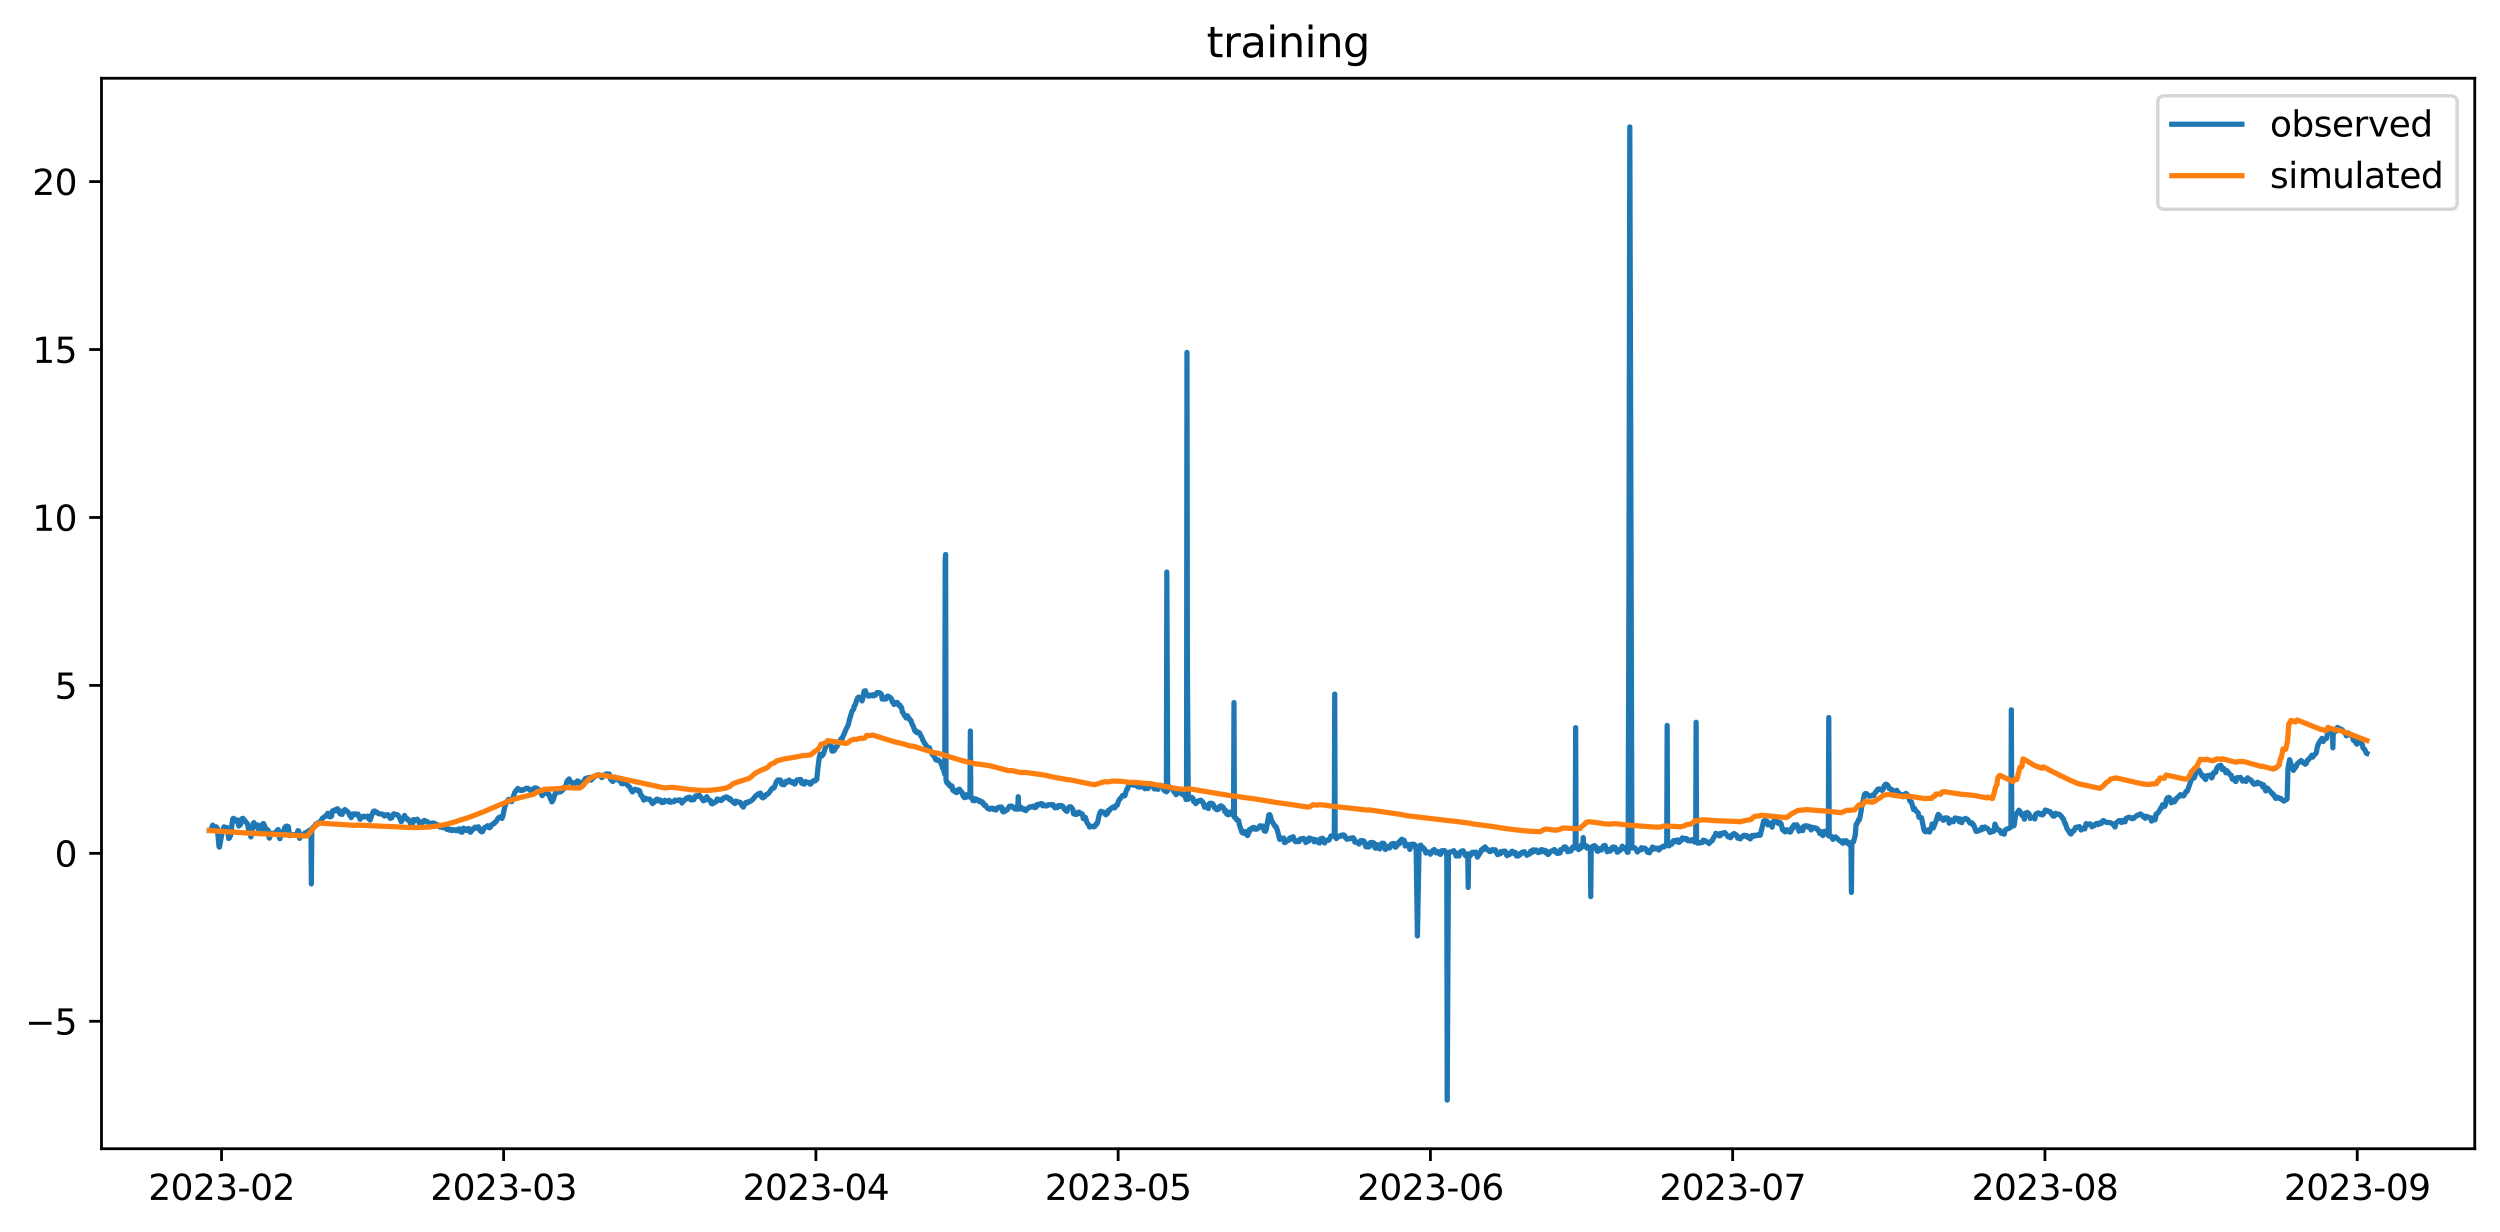 <?xml version="1.0" encoding="utf-8" standalone="no"?>
<!DOCTYPE svg PUBLIC "-//W3C//DTD SVG 1.1//EN"
  "http://www.w3.org/Graphics/SVG/1.1/DTD/svg11.dtd">
<svg xmlns:xlink="http://www.w3.org/1999/xlink" width="712.872pt" height="351.436pt" viewBox="0 0 712.872 351.436" xmlns="http://www.w3.org/2000/svg" version="1.1">
 <defs>
  <style type="text/css">*{stroke-linejoin: round; stroke-linecap: butt}</style>
 </defs>
 <g id="figure_1">
  <g id="patch_1">
   <path d="M 0 351.436 
L 712.872 351.436 
L 712.872 0 
L 0 0 
z
" style="fill: #ffffff"/>
  </g>
  <g id="axes_1">
   <g id="patch_2">
    <path d="M 28.942 327.558 
L 705.672 327.558 
L 705.672 22.318 
L 28.942 22.318 
z
" style="fill: #ffffff"/>
   </g>
   <g id="matplotlib.axis_1">
    <g id="xtick_1">
     <g id="line2d_1">
      <defs>
       <path id="m067991bc52" d="M 0 0 
L 0 3.5 
" style="stroke: #000000; stroke-width: 0.8"/>
      </defs>
      <g>
       <use xlink:href="#m067991bc52" x="63.174" y="327.558" style="stroke: #000000; stroke-width: 0.8"/>
      </g>
     </g>
     <g id="text_1">
      <!-- 2023-02 -->
      <g transform="translate(42.282 342.157) scale(0.1 -0.1)">
       <defs>
        <path id="DejaVuSans-32" d="M 1228 531 
L 3431 531 
L 3431 0 
L 469 0 
L 469 531 
Q 828 903 1448 1529 
Q 2069 2156 2228 2338 
Q 2531 2678 2651 2914 
Q 2772 3150 2772 3378 
Q 2772 3750 2511 3984 
Q 2250 4219 1831 4219 
Q 1534 4219 1204 4116 
Q 875 4013 500 3803 
L 500 4441 
Q 881 4594 1212 4672 
Q 1544 4750 1819 4750 
Q 2544 4750 2975 4387 
Q 3406 4025 3406 3419 
Q 3406 3131 3298 2873 
Q 3191 2616 2906 2266 
Q 2828 2175 2409 1742 
Q 1991 1309 1228 531 
z
" transform="scale(0.016)"/>
        <path id="DejaVuSans-30" d="M 2034 4250 
Q 1547 4250 1301 3770 
Q 1056 3291 1056 2328 
Q 1056 1369 1301 889 
Q 1547 409 2034 409 
Q 2525 409 2770 889 
Q 3016 1369 3016 2328 
Q 3016 3291 2770 3770 
Q 2525 4250 2034 4250 
z
M 2034 4750 
Q 2819 4750 3233 4129 
Q 3647 3509 3647 2328 
Q 3647 1150 3233 529 
Q 2819 -91 2034 -91 
Q 1250 -91 836 529 
Q 422 1150 422 2328 
Q 422 3509 836 4129 
Q 1250 4750 2034 4750 
z
" transform="scale(0.016)"/>
        <path id="DejaVuSans-33" d="M 2597 2516 
Q 3050 2419 3304 2112 
Q 3559 1806 3559 1356 
Q 3559 666 3084 287 
Q 2609 -91 1734 -91 
Q 1441 -91 1130 -33 
Q 819 25 488 141 
L 488 750 
Q 750 597 1062 519 
Q 1375 441 1716 441 
Q 2309 441 2620 675 
Q 2931 909 2931 1356 
Q 2931 1769 2642 2001 
Q 2353 2234 1838 2234 
L 1294 2234 
L 1294 2753 
L 1863 2753 
Q 2328 2753 2575 2939 
Q 2822 3125 2822 3475 
Q 2822 3834 2567 4026 
Q 2313 4219 1838 4219 
Q 1578 4219 1281 4162 
Q 984 4106 628 3988 
L 628 4550 
Q 988 4650 1302 4700 
Q 1616 4750 1894 4750 
Q 2613 4750 3031 4423 
Q 3450 4097 3450 3541 
Q 3450 3153 3228 2886 
Q 3006 2619 2597 2516 
z
" transform="scale(0.016)"/>
        <path id="DejaVuSans-2d" d="M 313 2009 
L 1997 2009 
L 1997 1497 
L 313 1497 
L 313 2009 
z
" transform="scale(0.016)"/>
       </defs>
       <use xlink:href="#DejaVuSans-32"/>
       <use xlink:href="#DejaVuSans-30" x="63.623"/>
       <use xlink:href="#DejaVuSans-32" x="127.246"/>
       <use xlink:href="#DejaVuSans-33" x="190.869"/>
       <use xlink:href="#DejaVuSans-2d" x="254.492"/>
       <use xlink:href="#DejaVuSans-30" x="290.576"/>
       <use xlink:href="#DejaVuSans-32" x="354.199"/>
      </g>
     </g>
    </g>
    <g id="xtick_2">
     <g id="line2d_2">
      <g>
       <use xlink:href="#m067991bc52" x="143.606" y="327.558" style="stroke: #000000; stroke-width: 0.8"/>
      </g>
     </g>
     <g id="text_2">
      <!-- 2023-03 -->
      <g transform="translate(122.714 342.157) scale(0.1 -0.1)">
       <use xlink:href="#DejaVuSans-32"/>
       <use xlink:href="#DejaVuSans-30" x="63.623"/>
       <use xlink:href="#DejaVuSans-32" x="127.246"/>
       <use xlink:href="#DejaVuSans-33" x="190.869"/>
       <use xlink:href="#DejaVuSans-2d" x="254.492"/>
       <use xlink:href="#DejaVuSans-30" x="290.576"/>
       <use xlink:href="#DejaVuSans-33" x="354.199"/>
      </g>
     </g>
    </g>
    <g id="xtick_3">
     <g id="line2d_3">
      <g>
       <use xlink:href="#m067991bc52" x="232.655" y="327.558" style="stroke: #000000; stroke-width: 0.8"/>
      </g>
     </g>
     <g id="text_3">
      <!-- 2023-04 -->
      <g transform="translate(211.764 342.157) scale(0.1 -0.1)">
       <defs>
        <path id="DejaVuSans-34" d="M 2419 4116 
L 825 1625 
L 2419 1625 
L 2419 4116 
z
M 2253 4666 
L 3047 4666 
L 3047 1625 
L 3713 1625 
L 3713 1100 
L 3047 1100 
L 3047 0 
L 2419 0 
L 2419 1100 
L 313 1100 
L 313 1709 
L 2253 4666 
z
" transform="scale(0.016)"/>
       </defs>
       <use xlink:href="#DejaVuSans-32"/>
       <use xlink:href="#DejaVuSans-30" x="63.623"/>
       <use xlink:href="#DejaVuSans-32" x="127.246"/>
       <use xlink:href="#DejaVuSans-33" x="190.869"/>
       <use xlink:href="#DejaVuSans-2d" x="254.492"/>
       <use xlink:href="#DejaVuSans-30" x="290.576"/>
       <use xlink:href="#DejaVuSans-34" x="354.199"/>
      </g>
     </g>
    </g>
    <g id="xtick_4">
     <g id="line2d_4">
      <g>
       <use xlink:href="#m067991bc52" x="318.833" y="327.558" style="stroke: #000000; stroke-width: 0.8"/>
      </g>
     </g>
     <g id="text_4">
      <!-- 2023-05 -->
      <g transform="translate(297.941 342.157) scale(0.1 -0.1)">
       <defs>
        <path id="DejaVuSans-35" d="M 691 4666 
L 3169 4666 
L 3169 4134 
L 1269 4134 
L 1269 2991 
Q 1406 3038 1543 3061 
Q 1681 3084 1819 3084 
Q 2600 3084 3056 2656 
Q 3513 2228 3513 1497 
Q 3513 744 3044 326 
Q 2575 -91 1722 -91 
Q 1428 -91 1123 -41 
Q 819 9 494 109 
L 494 744 
Q 775 591 1075 516 
Q 1375 441 1709 441 
Q 2250 441 2565 725 
Q 2881 1009 2881 1497 
Q 2881 1984 2565 2268 
Q 2250 2553 1709 2553 
Q 1456 2553 1204 2497 
Q 953 2441 691 2322 
L 691 4666 
z
" transform="scale(0.016)"/>
       </defs>
       <use xlink:href="#DejaVuSans-32"/>
       <use xlink:href="#DejaVuSans-30" x="63.623"/>
       <use xlink:href="#DejaVuSans-32" x="127.246"/>
       <use xlink:href="#DejaVuSans-33" x="190.869"/>
       <use xlink:href="#DejaVuSans-2d" x="254.492"/>
       <use xlink:href="#DejaVuSans-30" x="290.576"/>
       <use xlink:href="#DejaVuSans-35" x="354.199"/>
      </g>
     </g>
    </g>
    <g id="xtick_5">
     <g id="line2d_5">
      <g>
       <use xlink:href="#m067991bc52" x="407.882" y="327.558" style="stroke: #000000; stroke-width: 0.8"/>
      </g>
     </g>
     <g id="text_5">
      <!-- 2023-06 -->
      <g transform="translate(386.991 342.157) scale(0.1 -0.1)">
       <defs>
        <path id="DejaVuSans-36" d="M 2113 2584 
Q 1688 2584 1439 2293 
Q 1191 2003 1191 1497 
Q 1191 994 1439 701 
Q 1688 409 2113 409 
Q 2538 409 2786 701 
Q 3034 994 3034 1497 
Q 3034 2003 2786 2293 
Q 2538 2584 2113 2584 
z
M 3366 4563 
L 3366 3988 
Q 3128 4100 2886 4159 
Q 2644 4219 2406 4219 
Q 1781 4219 1451 3797 
Q 1122 3375 1075 2522 
Q 1259 2794 1537 2939 
Q 1816 3084 2150 3084 
Q 2853 3084 3261 2657 
Q 3669 2231 3669 1497 
Q 3669 778 3244 343 
Q 2819 -91 2113 -91 
Q 1303 -91 875 529 
Q 447 1150 447 2328 
Q 447 3434 972 4092 
Q 1497 4750 2381 4750 
Q 2619 4750 2861 4703 
Q 3103 4656 3366 4563 
z
" transform="scale(0.016)"/>
       </defs>
       <use xlink:href="#DejaVuSans-32"/>
       <use xlink:href="#DejaVuSans-30" x="63.623"/>
       <use xlink:href="#DejaVuSans-32" x="127.246"/>
       <use xlink:href="#DejaVuSans-33" x="190.869"/>
       <use xlink:href="#DejaVuSans-2d" x="254.492"/>
       <use xlink:href="#DejaVuSans-30" x="290.576"/>
       <use xlink:href="#DejaVuSans-36" x="354.199"/>
      </g>
     </g>
    </g>
    <g id="xtick_6">
     <g id="line2d_6">
      <g>
       <use xlink:href="#m067991bc52" x="494.059" y="327.558" style="stroke: #000000; stroke-width: 0.8"/>
      </g>
     </g>
     <g id="text_6">
      <!-- 2023-07 -->
      <g transform="translate(473.168 342.157) scale(0.1 -0.1)">
       <defs>
        <path id="DejaVuSans-37" d="M 525 4666 
L 3525 4666 
L 3525 4397 
L 1831 0 
L 1172 0 
L 2766 4134 
L 525 4134 
L 525 4666 
z
" transform="scale(0.016)"/>
       </defs>
       <use xlink:href="#DejaVuSans-32"/>
       <use xlink:href="#DejaVuSans-30" x="63.623"/>
       <use xlink:href="#DejaVuSans-32" x="127.246"/>
       <use xlink:href="#DejaVuSans-33" x="190.869"/>
       <use xlink:href="#DejaVuSans-2d" x="254.492"/>
       <use xlink:href="#DejaVuSans-30" x="290.576"/>
       <use xlink:href="#DejaVuSans-37" x="354.199"/>
      </g>
     </g>
    </g>
    <g id="xtick_7">
     <g id="line2d_7">
      <g>
       <use xlink:href="#m067991bc52" x="583.109" y="327.558" style="stroke: #000000; stroke-width: 0.8"/>
      </g>
     </g>
     <g id="text_7">
      <!-- 2023-08 -->
      <g transform="translate(562.218 342.157) scale(0.1 -0.1)">
       <defs>
        <path id="DejaVuSans-38" d="M 2034 2216 
Q 1584 2216 1326 1975 
Q 1069 1734 1069 1313 
Q 1069 891 1326 650 
Q 1584 409 2034 409 
Q 2484 409 2743 651 
Q 3003 894 3003 1313 
Q 3003 1734 2745 1975 
Q 2488 2216 2034 2216 
z
M 1403 2484 
Q 997 2584 770 2862 
Q 544 3141 544 3541 
Q 544 4100 942 4425 
Q 1341 4750 2034 4750 
Q 2731 4750 3128 4425 
Q 3525 4100 3525 3541 
Q 3525 3141 3298 2862 
Q 3072 2584 2669 2484 
Q 3125 2378 3379 2068 
Q 3634 1759 3634 1313 
Q 3634 634 3220 271 
Q 2806 -91 2034 -91 
Q 1263 -91 848 271 
Q 434 634 434 1313 
Q 434 1759 690 2068 
Q 947 2378 1403 2484 
z
M 1172 3481 
Q 1172 3119 1398 2916 
Q 1625 2713 2034 2713 
Q 2441 2713 2670 2916 
Q 2900 3119 2900 3481 
Q 2900 3844 2670 4047 
Q 2441 4250 2034 4250 
Q 1625 4250 1398 4047 
Q 1172 3844 1172 3481 
z
" transform="scale(0.016)"/>
       </defs>
       <use xlink:href="#DejaVuSans-32"/>
       <use xlink:href="#DejaVuSans-30" x="63.623"/>
       <use xlink:href="#DejaVuSans-32" x="127.246"/>
       <use xlink:href="#DejaVuSans-33" x="190.869"/>
       <use xlink:href="#DejaVuSans-2d" x="254.492"/>
       <use xlink:href="#DejaVuSans-30" x="290.576"/>
       <use xlink:href="#DejaVuSans-38" x="354.199"/>
      </g>
     </g>
    </g>
    <g id="xtick_8">
     <g id="line2d_8">
      <g>
       <use xlink:href="#m067991bc52" x="672.159" y="327.558" style="stroke: #000000; stroke-width: 0.8"/>
      </g>
     </g>
     <g id="text_8">
      <!-- 2023-09 -->
      <g transform="translate(651.267 342.157) scale(0.1 -0.1)">
       <defs>
        <path id="DejaVuSans-39" d="M 703 97 
L 703 672 
Q 941 559 1184 500 
Q 1428 441 1663 441 
Q 2288 441 2617 861 
Q 2947 1281 2994 2138 
Q 2813 1869 2534 1725 
Q 2256 1581 1919 1581 
Q 1219 1581 811 2004 
Q 403 2428 403 3163 
Q 403 3881 828 4315 
Q 1253 4750 1959 4750 
Q 2769 4750 3195 4129 
Q 3622 3509 3622 2328 
Q 3622 1225 3098 567 
Q 2575 -91 1691 -91 
Q 1453 -91 1209 -44 
Q 966 3 703 97 
z
M 1959 2075 
Q 2384 2075 2632 2365 
Q 2881 2656 2881 3163 
Q 2881 3666 2632 3958 
Q 2384 4250 1959 4250 
Q 1534 4250 1286 3958 
Q 1038 3666 1038 3163 
Q 1038 2656 1286 2365 
Q 1534 2075 1959 2075 
z
" transform="scale(0.016)"/>
       </defs>
       <use xlink:href="#DejaVuSans-32"/>
       <use xlink:href="#DejaVuSans-30" x="63.623"/>
       <use xlink:href="#DejaVuSans-32" x="127.246"/>
       <use xlink:href="#DejaVuSans-33" x="190.869"/>
       <use xlink:href="#DejaVuSans-2d" x="254.492"/>
       <use xlink:href="#DejaVuSans-30" x="290.576"/>
       <use xlink:href="#DejaVuSans-39" x="354.199"/>
      </g>
     </g>
    </g>
   </g>
   <g id="matplotlib.axis_2">
    <g id="ytick_1">
     <g id="line2d_9">
      <defs>
       <path id="mf778944605" d="M 0 0 
L -3.5 0 
" style="stroke: #000000; stroke-width: 0.8"/>
      </defs>
      <g>
       <use xlink:href="#mf778944605" x="28.942" y="291.205" style="stroke: #000000; stroke-width: 0.8"/>
      </g>
     </g>
     <g id="text_9">
      <!-- −5 -->
      <g transform="translate(7.2 295.004) scale(0.1 -0.1)">
       <defs>
        <path id="DejaVuSans-2212" d="M 678 2272 
L 4684 2272 
L 4684 1741 
L 678 1741 
L 678 2272 
z
" transform="scale(0.016)"/>
       </defs>
       <use xlink:href="#DejaVuSans-2212"/>
       <use xlink:href="#DejaVuSans-35" x="83.789"/>
      </g>
     </g>
    </g>
    <g id="ytick_2">
     <g id="line2d_10">
      <g>
       <use xlink:href="#mf778944605" x="28.942" y="243.321" style="stroke: #000000; stroke-width: 0.8"/>
      </g>
     </g>
     <g id="text_10">
      <!-- 0 -->
      <g transform="translate(15.58 247.121) scale(0.1 -0.1)">
       <use xlink:href="#DejaVuSans-30"/>
      </g>
     </g>
    </g>
    <g id="ytick_3">
     <g id="line2d_11">
      <g>
       <use xlink:href="#mf778944605" x="28.942" y="195.438" style="stroke: #000000; stroke-width: 0.8"/>
      </g>
     </g>
     <g id="text_11">
      <!-- 5 -->
      <g transform="translate(15.58 199.237) scale(0.1 -0.1)">
       <use xlink:href="#DejaVuSans-35"/>
      </g>
     </g>
    </g>
    <g id="ytick_4">
     <g id="line2d_12">
      <g>
       <use xlink:href="#mf778944605" x="28.942" y="147.554" style="stroke: #000000; stroke-width: 0.8"/>
      </g>
     </g>
     <g id="text_12">
      <!-- 10 -->
      <g transform="translate(9.217 151.353) scale(0.1 -0.1)">
       <defs>
        <path id="DejaVuSans-31" d="M 794 531 
L 1825 531 
L 1825 4091 
L 703 3866 
L 703 4441 
L 1819 4666 
L 2450 4666 
L 2450 531 
L 3481 531 
L 3481 0 
L 794 0 
L 794 531 
z
" transform="scale(0.016)"/>
       </defs>
       <use xlink:href="#DejaVuSans-31"/>
       <use xlink:href="#DejaVuSans-30" x="63.623"/>
      </g>
     </g>
    </g>
    <g id="ytick_5">
     <g id="line2d_13">
      <g>
       <use xlink:href="#mf778944605" x="28.942" y="99.67" style="stroke: #000000; stroke-width: 0.8"/>
      </g>
     </g>
     <g id="text_13">
      <!-- 15 -->
      <g transform="translate(9.217 103.47) scale(0.1 -0.1)">
       <use xlink:href="#DejaVuSans-31"/>
       <use xlink:href="#DejaVuSans-35" x="63.623"/>
      </g>
     </g>
    </g>
    <g id="ytick_6">
     <g id="line2d_14">
      <g>
       <use xlink:href="#mf778944605" x="28.942" y="51.787" style="stroke: #000000; stroke-width: 0.8"/>
      </g>
     </g>
     <g id="text_14">
      <!-- 20 -->
      <g transform="translate(9.217 55.586) scale(0.1 -0.1)">
       <use xlink:href="#DejaVuSans-32"/>
       <use xlink:href="#DejaVuSans-30" x="63.623"/>
      </g>
     </g>
    </g>
   </g>
   <g id="line2d_15">
    <path d="M 59.703 236.803 
L 60.062 236.798 
L 60.66 235.301 
L 61.019 235.976 
L 61.259 235.866 
L 61.618 235.762 
L 61.977 236.196 
L 62.456 241.437 
L 62.575 241.557 
L 62.815 240.264 
L 63.293 237.489 
L 63.533 236.73 
L 63.892 235.772 
L 64.251 236.521 
L 64.61 236.008 
L 64.73 235.982 
L 64.849 236.249 
L 65.208 239.086 
L 65.328 238.563 
L 65.448 238.934 
L 65.567 238.364 
L 65.687 238.4 
L 65.807 237.981 
L 66.166 234.903 
L 66.405 233.442 
L 66.645 233.348 
L 67.004 234.055 
L 67.243 234.133 
L 67.602 233.866 
L 67.722 233.819 
L 68.081 235.531 
L 68.201 234.835 
L 68.32 235.008 
L 68.44 234.804 
L 68.56 235.165 
L 68.679 234.825 
L 68.919 233.5 
L 69.158 233.421 
L 69.278 233.353 
L 70.594 234.955 
L 70.954 236.992 
L 71.193 237.735 
L 71.313 237.866 
L 71.552 238.652 
L 71.791 237.369 
L 72.15 234.976 
L 72.39 234.563 
L 72.988 235.783 
L 73.347 235.228 
L 73.467 235.228 
L 73.946 237.615 
L 74.066 236.95 
L 74.185 237.097 
L 74.305 237.714 
L 74.425 237.563 
L 74.664 236.149 
L 74.903 234.929 
L 75.143 234.835 
L 75.981 236.809 
L 76.1 236.636 
L 76.22 236.694 
L 76.34 236.605 
L 76.459 236.793 
L 76.699 238.589 
L 76.818 238.997 
L 77.177 238.055 
L 77.297 238.081 
L 77.537 237.594 
L 77.776 237.741 
L 78.015 237.814 
L 78.135 237.903 
L 78.374 237.72 
L 78.733 237.149 
L 79.093 236.735 
L 79.332 236.557 
L 79.452 237.233 
L 79.691 238.945 
L 79.811 239.144 
L 79.93 238.62 
L 80.05 238.604 
L 80.17 238.337 
L 80.289 237.762 
L 80.409 237.782 
L 80.529 237.688 
L 80.768 237.05 
L 80.888 236.945 
L 81.247 235.877 
L 81.606 235.578 
L 81.965 235.61 
L 82.085 235.955 
L 82.204 235.704 
L 82.564 238.306 
L 83.162 238.144 
L 83.282 238.044 
L 83.521 238.112 
L 83.641 238.013 
L 83.76 238.112 
L 83.88 238.039 
L 84.12 238.118 
L 84.239 238.034 
L 84.479 238.118 
L 84.718 237.594 
L 84.957 236.872 
L 85.077 236.971 
L 85.197 236.997 
L 85.436 239.06 
L 85.795 238.353 
L 85.915 238.442 
L 86.274 238.107 
L 86.513 238.275 
L 86.633 237.83 
L 86.753 237.824 
L 86.992 237.468 
L 87.112 237.709 
L 87.591 237.248 
L 87.83 237.07 
L 87.95 236.908 
L 88.069 236.95 
L 88.189 236.809 
L 88.309 236.84 
L 88.428 236.662 
L 88.548 236.798 
L 88.668 236.479 
L 88.787 252.028 
L 88.907 236.505 
L 89.386 235.746 
L 89.506 235.898 
L 89.625 235.605 
L 89.745 235.626 
L 90.104 234.934 
L 90.343 234.882 
L 90.463 235.144 
L 90.702 234.605 
L 90.822 234.631 
L 91.062 234.469 
L 91.181 234.353 
L 91.301 234.448 
L 91.899 233.364 
L 92.737 232.736 
L 93.096 232.49 
L 93.216 232.395 
L 93.455 231.903 
L 93.695 232.741 
L 94.054 232.95 
L 94.293 232.872 
L 94.533 232.751 
L 94.772 231.265 
L 95.251 231.071 
L 95.37 231.238 
L 95.49 230.929 
L 95.61 231.16 
L 95.849 230.809 
L 95.969 230.882 
L 96.208 230.621 
L 96.448 230.814 
L 96.687 231.641 
L 97.046 232.113 
L 97.285 231.825 
L 97.525 232.254 
L 97.764 231.474 
L 97.884 231.176 
L 98.004 231.223 
L 98.363 230.851 
L 98.482 231.113 
L 98.722 231.113 
L 98.961 231.448 
L 99.32 231.621 
L 99.679 232.442 
L 99.799 232.511 
L 100.158 233.139 
L 100.517 232.113 
L 100.637 232.107 
L 100.876 232.333 
L 101.116 232.097 
L 101.355 232.06 
L 101.475 232.296 
L 101.594 232.181 
L 101.714 232.296 
L 101.834 232.217 
L 101.953 232.322 
L 102.073 232.128 
L 102.312 232.751 
L 102.672 233.61 
L 102.791 233.469 
L 103.031 232.94 
L 103.629 232.814 
L 103.749 232.725 
L 103.868 232.945 
L 104.228 232.846 
L 104.706 232.945 
L 104.826 232.715 
L 105.065 233.343 
L 105.544 233.846 
L 106.023 232.427 
L 106.502 231.348 
L 106.621 231.306 
L 106.741 231.39 
L 106.861 231.259 
L 107.22 231.516 
L 107.339 231.568 
L 107.459 231.772 
L 107.579 231.673 
L 107.818 231.893 
L 108.058 232.06 
L 109.135 232.165 
L 109.374 232.432 
L 109.494 232.432 
L 109.614 232.694 
L 109.853 232.521 
L 109.973 232.531 
L 110.092 232.353 
L 110.332 232.432 
L 110.571 232.291 
L 111.289 233.364 
L 111.768 233.165 
L 111.888 232.495 
L 112.007 232.458 
L 112.247 232.06 
L 112.366 232.212 
L 112.486 232.107 
L 112.845 232.259 
L 112.965 232.223 
L 113.085 232.369 
L 113.324 232.327 
L 113.563 232.526 
L 114.042 233.369 
L 114.401 234.332 
L 114.88 233.421 
L 115.239 233.045 
L 115.359 232.531 
L 115.598 233.128 
L 115.837 233.217 
L 116.197 233.798 
L 116.316 233.563 
L 116.795 234.092 
L 117.154 235.102 
L 117.274 235.112 
L 117.513 234.699 
L 117.753 234.599 
L 117.872 233.715 
L 118.231 233.757 
L 118.351 233.924 
L 118.949 233.589 
L 119.069 233.929 
L 119.309 233.945 
L 119.668 235.023 
L 119.907 235.118 
L 120.027 235.254 
L 120.146 235.044 
L 120.386 234.338 
L 120.505 234.531 
L 120.864 234.275 
L 120.984 233.935 
L 121.343 234.133 
L 121.702 234.217 
L 122.54 234.893 
L 122.66 234.725 
L 122.899 234.919 
L 123.139 235.118 
L 123.378 234.673 
L 123.617 234.709 
L 123.737 234.673 
L 124.216 235.196 
L 124.455 235.044 
L 124.695 235.259 
L 124.814 235.196 
L 125.413 235.835 
L 125.532 235.704 
L 126.251 236.029 
L 126.61 235.667 
L 126.849 235.83 
L 126.969 235.756 
L 127.447 236.516 
L 127.567 236.317 
L 127.807 236.317 
L 128.046 236.688 
L 128.166 236.563 
L 128.405 236.72 
L 128.644 236.495 
L 128.884 236.845 
L 129.003 236.699 
L 129.123 236.793 
L 129.363 236.584 
L 129.602 236.636 
L 129.961 236.767 
L 130.081 236.892 
L 130.32 236.594 
L 130.918 236.332 
L 131.038 236.536 
L 131.278 237.175 
L 131.637 236.94 
L 131.756 237.332 
L 131.876 237.118 
L 132.115 236.144 
L 132.235 236.18 
L 132.474 236.364 
L 132.594 236.332 
L 133.073 236.83 
L 133.193 236.772 
L 133.432 236.296 
L 133.671 236.259 
L 133.911 236.62 
L 134.15 237.332 
L 134.27 237.217 
L 134.509 236.777 
L 134.629 236.516 
L 134.749 236.673 
L 134.988 236.238 
L 135.108 236.222 
L 135.467 235.861 
L 135.826 236.165 
L 135.945 235.877 
L 136.305 235.929 
L 136.424 235.751 
L 136.903 236.866 
L 137.023 236.845 
L 137.262 237.133 
L 137.382 237.222 
L 137.621 237.123 
L 137.741 236.552 
L 137.861 236.568 
L 138.1 236.008 
L 138.339 235.913 
L 138.459 235.908 
L 138.698 235.657 
L 138.938 235.599 
L 139.057 235.453 
L 139.297 235.568 
L 139.536 236.05 
L 139.776 235.929 
L 140.015 235.442 
L 140.135 235.222 
L 140.254 235.275 
L 140.494 235.003 
L 140.733 234.788 
L 140.972 234.804 
L 141.212 234.416 
L 141.451 234.317 
L 141.81 233.678 
L 142.169 233.16 
L 142.289 233.181 
L 142.528 232.987 
L 142.768 232.919 
L 143.007 233.259 
L 143.127 233.374 
L 143.366 232.767 
L 143.965 230.003 
L 144.563 228.495 
L 144.803 228.27 
L 145.042 227.956 
L 145.521 228.27 
L 145.76 228.521 
L 145.88 228.6 
L 145.999 228.458 
L 146.239 227.49 
L 146.837 225.846 
L 147.077 225.532 
L 147.675 224.83 
L 148.393 225.406 
L 148.513 225.207 
L 148.633 225.228 
L 148.752 225.438 
L 148.992 225.207 
L 149.231 225.275 
L 149.351 225.061 
L 149.59 225.076 
L 150.069 224.752 
L 150.308 224.794 
L 150.548 224.799 
L 150.667 224.993 
L 150.787 224.956 
L 151.266 225.469 
L 151.505 225.228 
L 151.625 225.333 
L 151.745 225.16 
L 151.984 225.312 
L 152.104 224.925 
L 152.223 224.951 
L 152.463 224.689 
L 152.702 224.663 
L 152.822 224.857 
L 153.061 224.757 
L 153.181 224.83 
L 153.42 225.155 
L 153.66 225.317 
L 153.779 225.249 
L 154.258 225.966 
L 154.378 226.521 
L 154.498 226.485 
L 154.617 226.877 
L 154.737 226.678 
L 154.976 226.087 
L 155.216 225.851 
L 155.455 226.087 
L 156.173 226.406 
L 156.293 226.385 
L 156.413 226.574 
L 156.532 226.511 
L 157.011 227.914 
L 157.131 228.019 
L 157.37 228.673 
L 157.49 228.333 
L 157.609 228.364 
L 157.849 227.809 
L 158.088 226.851 
L 158.447 225.977 
L 158.567 226.228 
L 158.687 226.139 
L 158.926 225.767 
L 159.046 225.752 
L 159.165 225.877 
L 159.285 225.773 
L 159.405 225.401 
L 159.644 225.579 
L 159.764 225.82 
L 160.123 225.605 
L 160.362 225.254 
L 160.482 225.223 
L 160.602 224.977 
L 160.721 225.008 
L 161.44 223.757 
L 161.679 222.794 
L 162.277 222.113 
L 162.397 222.354 
L 162.517 222.846 
L 162.636 222.867 
L 162.996 223.171 
L 163.115 223.265 
L 163.474 224.066 
L 163.833 223.171 
L 164.073 223.344 
L 164.312 223.16 
L 164.432 223.202 
L 164.671 222.673 
L 164.911 222.909 
L 165.15 222.946 
L 165.27 223.108 
L 165.389 223.862 
L 165.509 223.752 
L 165.748 223.925 
L 165.868 223.804 
L 166.107 223.946 
L 166.347 223.773 
L 166.586 222.49 
L 166.706 222.558 
L 166.945 221.956 
L 167.065 222.035 
L 167.304 221.94 
L 167.544 221.988 
L 167.663 221.747 
L 167.903 221.768 
L 168.142 221.658 
L 168.501 222.469 
L 168.741 222.244 
L 169.1 221.888 
L 169.339 221.548 
L 169.459 221.38 
L 169.579 221.443 
L 170.177 221.024 
L 170.297 221.171 
L 170.416 221.035 
L 170.536 221.108 
L 170.656 220.93 
L 170.775 221.113 
L 171.015 221.124 
L 171.134 221.15 
L 171.374 221.401 
L 171.494 221.375 
L 171.613 221.736 
L 172.451 220.893 
L 172.69 220.878 
L 172.81 220.694 
L 172.93 220.893 
L 173.289 220.658 
L 173.528 220.82 
L 173.648 220.705 
L 173.768 220.804 
L 174.127 222.244 
L 174.366 222.501 
L 174.725 222.841 
L 174.845 222.768 
L 175.204 221.694 
L 175.324 221.637 
L 175.563 221.789 
L 176.161 222.024 
L 176.281 221.92 
L 176.401 222.543 
L 176.521 222.129 
L 176.64 222.155 
L 177.239 223.469 
L 177.478 223.249 
L 177.598 223.495 
L 177.957 223.291 
L 178.077 223.176 
L 178.196 223.375 
L 178.316 223.239 
L 179.154 224.113 
L 179.633 224.537 
L 179.992 225.375 
L 180.231 225.621 
L 180.351 225.83 
L 180.71 225.396 
L 181.069 225.066 
L 181.428 225.275 
L 181.548 225.213 
L 181.667 225.312 
L 181.787 225.218 
L 182.026 225.553 
L 182.146 225.396 
L 182.385 225.516 
L 182.744 226.794 
L 182.984 226.835 
L 183.223 227.411 
L 183.582 228.15 
L 183.702 227.961 
L 183.822 227.563 
L 183.941 227.741 
L 184.181 227.678 
L 184.3 227.856 
L 184.54 227.788 
L 185.019 227.951 
L 185.258 227.877 
L 185.856 228.835 
L 185.976 228.872 
L 186.096 229.134 
L 186.335 228.945 
L 186.575 228.375 
L 186.694 228.354 
L 186.814 228.485 
L 186.934 228.165 
L 187.053 228.212 
L 187.293 227.872 
L 187.412 227.883 
L 187.771 228.385 
L 188.011 228.113 
L 188.25 228.092 
L 188.37 228.28 
L 188.609 228.741 
L 188.729 228.846 
L 188.968 228.757 
L 189.208 228.809 
L 189.447 228.375 
L 189.567 228.202 
L 189.687 228.417 
L 189.926 228.359 
L 190.285 228.458 
L 190.405 228.38 
L 190.524 228.621 
L 190.764 228.207 
L 190.883 228.312 
L 191.003 228.704 
L 191.123 228.621 
L 191.242 228.762 
L 191.362 228.574 
L 191.602 228.631 
L 191.961 228.526 
L 192.08 228.626 
L 192.2 228.568 
L 192.439 228.144 
L 192.679 228.228 
L 192.918 228.249 
L 193.158 228.249 
L 193.517 228.097 
L 193.756 228.223 
L 193.876 228.081 
L 194.115 228.511 
L 194.354 228.328 
L 194.474 228.982 
L 194.594 228.506 
L 194.714 228.574 
L 194.833 228.239 
L 194.953 228.401 
L 195.551 227.752 
L 195.671 227.856 
L 195.791 227.584 
L 196.03 227.636 
L 196.15 227.448 
L 196.269 227.485 
L 196.389 227.343 
L 196.509 227.563 
L 196.629 227.307 
L 196.748 227.401 
L 196.988 228.102 
L 197.107 228.019 
L 197.227 228.118 
L 197.466 227.647 
L 197.706 228.013 
L 197.825 228.04 
L 198.065 227.647 
L 198.304 226.972 
L 198.663 226.909 
L 198.903 226.945 
L 199.022 227.076 
L 199.142 226.877 
L 199.262 226.977 
L 199.501 226.83 
L 200.339 228.019 
L 200.459 227.972 
L 200.578 228.359 
L 200.698 228.081 
L 200.818 228.244 
L 200.937 227.778 
L 201.296 228.008 
L 201.416 227.814 
L 201.536 227.181 
L 202.015 228.102 
L 202.134 227.992 
L 202.374 228.317 
L 202.613 228.291 
L 202.852 229.139 
L 203.092 229.223 
L 203.212 229.191 
L 203.331 228.971 
L 203.451 229.008 
L 203.93 228.615 
L 204.049 228.715 
L 204.169 228.437 
L 204.289 228.469 
L 204.528 227.814 
L 204.648 228.223 
L 204.768 228.055 
L 205.007 228.034 
L 205.246 227.961 
L 205.366 228.076 
L 205.486 228.029 
L 205.605 228.286 
L 205.725 228.076 
L 205.845 228.16 
L 206.084 227.799 
L 206.204 227.736 
L 206.323 227.537 
L 206.443 227.626 
L 207.042 227.212 
L 207.161 227.432 
L 207.281 227.286 
L 207.52 227.396 
L 207.76 227.731 
L 207.879 227.741 
L 207.999 227.977 
L 208.239 227.731 
L 208.598 228.348 
L 208.837 228.553 
L 209.555 229.144 
L 209.795 228.422 
L 209.914 228.636 
L 210.154 228.537 
L 210.752 228.82 
L 210.872 228.731 
L 211.111 228.814 
L 211.59 229.767 
L 211.71 229.61 
L 211.949 230.134 
L 212.428 229.123 
L 212.667 228.825 
L 212.906 228.982 
L 213.026 228.992 
L 213.146 228.694 
L 213.266 228.773 
L 213.744 228.511 
L 213.864 228.563 
L 214.343 228.181 
L 214.462 228.186 
L 215.54 226.877 
L 215.659 226.898 
L 216.138 226.39 
L 216.258 226.438 
L 216.617 226.228 
L 216.856 226.16 
L 217.096 227.019 
L 217.215 227.338 
L 217.335 227.139 
L 217.455 227.249 
L 217.574 227.511 
L 217.933 226.898 
L 218.053 227.207 
L 218.293 226.678 
L 218.412 226.783 
L 218.532 226.553 
L 218.652 226.605 
L 218.891 226.411 
L 219.011 226.401 
L 219.729 225.448 
L 219.968 224.998 
L 220.088 224.961 
L 220.327 224.684 
L 220.567 224.757 
L 220.806 224.506 
L 221.404 222.893 
L 221.764 222.448 
L 221.883 222.558 
L 222.003 222.401 
L 222.362 222.553 
L 222.482 222.412 
L 222.601 222.469 
L 222.721 222.81 
L 222.841 223.553 
L 222.96 223.516 
L 223.08 223.726 
L 223.32 223.323 
L 223.559 223.783 
L 223.679 223.286 
L 223.918 223.344 
L 224.157 222.789 
L 224.516 223.04 
L 224.876 222.851 
L 224.995 222.427 
L 225.235 222.815 
L 225.594 222.825 
L 225.833 223.207 
L 226.072 222.914 
L 226.551 223.563 
L 226.671 223.542 
L 227.269 222.412 
L 228.347 222.27 
L 228.586 223.344 
L 229.065 223.391 
L 229.304 223.6 
L 229.663 222.862 
L 230.262 223.155 
L 230.381 223.066 
L 230.501 223.192 
L 230.621 223.129 
L 230.86 223.333 
L 230.98 223.59 
L 231.099 223.396 
L 231.219 223.542 
L 231.578 222.909 
L 231.818 222.757 
L 231.937 222.616 
L 232.416 222.705 
L 232.775 222.249 
L 232.895 222.25 
L 233.254 218.827 
L 233.613 216.019 
L 233.852 215.035 
L 234.092 215.218 
L 234.331 215.574 
L 234.451 215.292 
L 234.57 215.323 
L 234.81 214.983 
L 235.648 212.271 
L 236.126 211.988 
L 236.485 212.318 
L 236.605 212.391 
L 236.725 212.323 
L 236.964 212.538 
L 237.204 214.02 
L 237.323 214.198 
L 237.443 213.852 
L 237.802 214.098 
L 237.922 213.931 
L 238.161 213.47 
L 238.401 212.931 
L 238.64 212.894 
L 239.238 211.548 
L 239.358 211.538 
L 239.837 210.643 
L 239.957 210.59 
L 240.076 210.816 
L 240.316 210.114 
L 240.675 209.339 
L 240.914 208.742 
L 241.153 208.214 
L 241.393 207.575 
L 241.632 207.224 
L 241.872 206.701 
L 242.231 205.235 
L 242.949 202.785 
L 243.428 202.209 
L 243.547 201.366 
L 243.667 201.376 
L 244.026 200.523 
L 244.385 199.366 
L 244.624 198.926 
L 244.744 199.146 
L 244.864 198.759 
L 245.103 198.853 
L 245.223 198.994 
L 245.343 198.874 
L 245.821 199.869 
L 246.061 198.994 
L 246.3 197.628 
L 246.42 197.057 
L 246.539 197.036 
L 246.659 197.23 
L 246.779 196.968 
L 247.018 197.926 
L 247.138 197.884 
L 247.377 198.256 
L 247.617 198.513 
L 247.856 198.455 
L 248.095 198.335 
L 248.215 198.204 
L 248.335 198.261 
L 248.574 198.193 
L 248.694 198.403 
L 248.814 198.146 
L 248.933 198.172 
L 249.053 198.068 
L 249.292 198.392 
L 249.532 198.109 
L 249.651 198.204 
L 249.771 198.041 
L 250.011 197.654 
L 250.13 197.466 
L 250.37 197.602 
L 250.489 197.466 
L 250.848 197.675 
L 250.968 197.612 
L 251.088 197.869 
L 251.207 197.79 
L 251.327 198.015 
L 251.566 199.35 
L 251.926 198.895 
L 252.165 199.361 
L 252.644 199.319 
L 252.883 198.67 
L 253.122 198.486 
L 253.841 198.853 
L 254.08 199.219 
L 254.2 199.282 
L 254.439 200.162 
L 254.559 199.994 
L 254.798 200.486 
L 254.918 200.879 
L 255.157 200.701 
L 255.397 200.334 
L 255.636 200.601 
L 255.875 200.298 
L 256.234 201.052 
L 256.354 200.937 
L 256.474 201.23 
L 256.593 201.073 
L 256.953 201.827 
L 257.072 201.727 
L 257.312 203.052 
L 257.431 203.067 
L 258.03 204.271 
L 258.149 204.151 
L 258.389 204.732 
L 258.509 204.606 
L 258.628 204.093 
L 258.748 204.109 
L 258.868 204.517 
L 258.987 204.507 
L 259.107 204.879 
L 259.227 204.826 
L 259.466 205.308 
L 259.586 205.266 
L 259.705 205.402 
L 260.184 206.753 
L 260.304 206.805 
L 260.902 208.496 
L 261.022 208.502 
L 261.142 208.386 
L 261.381 208.905 
L 261.501 208.721 
L 261.62 208.789 
L 261.74 208.716 
L 262.099 209.14 
L 262.219 208.983 
L 262.458 209.627 
L 262.817 210.172 
L 263.176 211.103 
L 263.296 211.276 
L 263.655 211.978 
L 264.134 212.517 
L 264.254 213.229 
L 264.373 213.177 
L 264.493 213.349 
L 264.613 213.255 
L 264.732 213.381 
L 264.972 213.187 
L 265.211 213.831 
L 265.57 214.323 
L 265.69 214.412 
L 265.81 215.124 
L 265.929 214.883 
L 266.169 215.334 
L 266.887 216.692 
L 267.007 216.471 
L 267.126 216.7 
L 267.485 216.862 
L 267.605 216.705 
L 267.844 216.936 
L 268.203 217.402 
L 268.563 218.197 
L 268.802 219.078 
L 268.922 219.142 
L 269.161 219.807 
L 269.4 220.799 
L 269.52 159.908 
L 269.64 158.117 
L 269.759 222.365 
L 269.999 223.218 
L 270.358 223.228 
L 270.597 223.898 
L 270.717 223.736 
L 270.837 223.825 
L 270.956 224.192 
L 271.076 223.925 
L 271.315 224.527 
L 271.435 224.113 
L 271.555 224.375 
L 271.674 225.333 
L 271.794 225.239 
L 271.914 225.411 
L 272.034 225.249 
L 272.273 225.767 
L 272.512 225.72 
L 272.632 225.542 
L 272.752 226.024 
L 272.871 225.944 
L 273.111 225.244 
L 273.23 225.312 
L 273.47 225.333 
L 273.59 225.035 
L 273.709 225.642 
L 273.829 225.438 
L 273.949 225.767 
L 274.068 225.637 
L 274.427 226.108 
L 274.547 226.824 
L 274.906 227.352 
L 275.146 227.443 
L 275.265 227.027 
L 275.624 226.598 
L 275.744 227.28 
L 275.983 226.824 
L 276.223 227.165 
L 276.462 227.029 
L 276.582 227.232 
L 276.701 208.449 
L 276.821 227.432 
L 276.941 227.448 
L 277.061 227.349 
L 277.42 228.281 
L 277.659 227.999 
L 277.898 228.338 
L 278.138 227.762 
L 278.377 228.05 
L 278.617 227.992 
L 278.856 228.223 
L 278.976 228.15 
L 279.335 228.61 
L 279.454 228.328 
L 279.813 228.704 
L 280.053 228.631 
L 280.173 228.982 
L 280.292 228.862 
L 280.532 229.485 
L 280.651 229.437 
L 280.771 229.689 
L 280.891 229.521 
L 281.01 229.579 
L 281.489 230.369 
L 281.848 230.652 
L 281.968 230.537 
L 282.207 230.757 
L 282.447 230.636 
L 282.566 230.631 
L 282.806 230.422 
L 283.165 230.547 
L 283.284 230.814 
L 283.524 230.631 
L 283.644 230.594 
L 284.003 230.992 
L 284.122 230.652 
L 284.242 230.673 
L 284.362 230.369 
L 284.481 230.484 
L 284.601 230.301 
L 284.721 230.38 
L 285.08 230.113 
L 285.319 230.348 
L 285.439 230.505 
L 285.559 230.113 
L 285.678 230.437 
L 285.798 230.437 
L 285.918 231.395 
L 286.157 231.532 
L 286.396 231.238 
L 286.516 231.39 
L 286.636 231.055 
L 286.755 231.16 
L 287.115 230.83 
L 287.234 230.914 
L 287.593 230.254 
L 287.713 230.228 
L 287.833 229.924 
L 288.192 230.055 
L 288.311 229.814 
L 288.551 229.919 
L 288.79 230.087 
L 288.91 230.301 
L 289.03 230.176 
L 289.269 230.364 
L 289.389 230.678 
L 289.508 230.644 
L 289.628 230.186 
L 289.748 230.354 
L 289.867 230.179 
L 290.107 230.757 
L 290.227 230.055 
L 290.346 227.176 
L 290.466 230.652 
L 290.586 230.343 
L 290.705 230.594 
L 290.825 230.013 
L 290.945 230.212 
L 291.064 230.139 
L 291.184 230.71 
L 291.304 230.511 
L 291.543 230.657 
L 291.663 230.553 
L 291.782 230.657 
L 291.902 230.605 
L 292.142 231.008 
L 292.261 230.914 
L 292.501 231.155 
L 292.74 230.741 
L 293.219 230.411 
L 293.338 230.306 
L 293.458 230.359 
L 293.578 230.134 
L 293.698 230.207 
L 293.817 230.039 
L 294.057 230.019 
L 294.416 230.076 
L 294.535 229.882 
L 294.775 229.903 
L 295.014 230.317 
L 295.254 230.066 
L 295.373 230.217 
L 295.613 229.437 
L 295.852 229.731 
L 295.972 229.406 
L 296.091 229.458 
L 296.57 229.254 
L 296.69 229.291 
L 296.929 229.123 
L 297.049 229.228 
L 297.288 229.762 
L 297.408 229.338 
L 297.647 229.731 
L 298.006 229.642 
L 298.246 229.841 
L 298.485 229.657 
L 298.605 229.762 
L 298.844 229.505 
L 299.802 229.396 
L 299.921 229.453 
L 300.041 229.642 
L 300.161 229.621 
L 300.281 229.448 
L 300.52 229.935 
L 300.64 230.144 
L 300.759 230.087 
L 300.879 230.375 
L 300.999 230.029 
L 301.118 230.034 
L 301.238 230.296 
L 301.358 230.134 
L 301.477 230.28 
L 301.836 229.678 
L 302.076 229.945 
L 302.315 229.93 
L 302.555 229.678 
L 302.794 229.867 
L 303.033 229.867 
L 303.512 230.746 
L 303.752 230.741 
L 303.871 231.149 
L 304.111 231.013 
L 304.23 231.359 
L 304.47 230.563 
L 304.948 230.066 
L 305.068 230.254 
L 305.188 230.034 
L 305.308 230.28 
L 305.427 230.128 
L 305.667 230.505 
L 305.906 230.762 
L 306.145 232.076 
L 306.265 231.903 
L 306.744 232.249 
L 306.863 232.086 
L 307.103 232.175 
L 307.342 231.647 
L 307.462 231.851 
L 307.701 231.558 
L 308.06 231.997 
L 308.419 232.097 
L 308.539 232.05 
L 308.659 232.186 
L 308.898 233.442 
L 309.018 233.275 
L 309.138 233.338 
L 309.257 233.107 
L 309.377 233.254 
L 309.497 233.071 
L 309.975 234.615 
L 310.454 235.254 
L 310.694 235.824 
L 311.172 235.631 
L 311.412 235.61 
L 311.651 235.746 
L 311.89 235.762 
L 312.01 235.61 
L 312.13 235.667 
L 312.489 235.097 
L 312.609 235.17 
L 312.728 234.736 
L 312.848 234.771 
L 312.968 234.595 
L 313.446 232.38 
L 313.686 231.647 
L 313.806 231.573 
L 313.925 231.327 
L 314.165 231.432 
L 314.643 231.594 
L 314.763 231.621 
L 314.883 231.856 
L 315.002 231.788 
L 315.122 232.217 
L 315.242 232.097 
L 315.362 232.338 
L 315.481 231.882 
L 315.601 231.987 
L 315.721 231.599 
L 315.84 231.908 
L 315.96 231.123 
L 316.08 231.207 
L 316.199 231.039 
L 316.319 231.186 
L 316.439 230.83 
L 316.558 230.856 
L 316.917 230.39 
L 317.037 230.411 
L 317.516 230.071 
L 317.636 230.087 
L 317.875 230.354 
L 318.114 229.82 
L 318.354 229.526 
L 318.593 229.568 
L 318.952 228.437 
L 319.311 227.799 
L 319.431 227.773 
L 320.149 226.794 
L 320.389 226.872 
L 320.628 226.815 
L 320.748 226.919 
L 321.107 225.605 
L 321.346 224.993 
L 321.466 225.05 
L 321.705 224.338 
L 321.944 223.904 
L 322.064 224.003 
L 322.304 223.789 
L 322.663 223.658 
L 322.782 223.726 
L 322.902 223.563 
L 323.261 223.898 
L 323.62 223.857 
L 323.74 223.652 
L 324.458 224.364 
L 324.817 224.417 
L 325.056 224.317 
L 325.176 224.427 
L 325.296 224.275 
L 325.416 224.406 
L 325.535 224.312 
L 325.655 223.961 
L 325.775 224.26 
L 325.894 224.092 
L 326.134 224.27 
L 326.493 224.904 
L 326.732 224.495 
L 326.852 224.652 
L 327.091 224.438 
L 327.331 224.867 
L 327.45 224.139 
L 327.809 224.113 
L 327.929 223.522 
L 328.168 224.155 
L 328.408 223.679 
L 328.887 224.228 
L 329.126 224.961 
L 329.246 224.815 
L 329.605 224.94 
L 329.724 224.93 
L 329.844 224.783 
L 329.964 224.354 
L 330.083 224.364 
L 330.203 225.092 
L 330.562 224.16 
L 330.802 223.888 
L 331.041 224.139 
L 331.161 224.192 
L 331.28 224.076 
L 331.759 224.705 
L 331.879 225.27 
L 331.998 225.233 
L 332.118 225.537 
L 332.238 225.417 
L 332.477 225.53 
L 332.597 225.794 
L 332.717 163.127 
L 332.956 225.453 
L 333.315 224.338 
L 333.554 224.385 
L 333.674 224.788 
L 333.794 224.663 
L 333.914 224.726 
L 334.033 224.563 
L 334.273 224.752 
L 334.392 224.83 
L 334.751 225.804 
L 335.11 226.139 
L 335.23 226.083 
L 335.35 226.574 
L 335.709 225.957 
L 335.829 226.189 
L 335.948 225.684 
L 336.068 226.087 
L 336.427 225.956 
L 336.666 226.176 
L 337.025 226.244 
L 337.145 226.521 
L 337.265 226.359 
L 337.385 226.647 
L 337.624 226.574 
L 338.103 227.495 
L 338.222 228.003 
L 338.342 227.829 
L 338.462 100.503 
L 338.581 190.569 
L 338.821 227.93 
L 339.18 227.301 
L 339.539 227.39 
L 339.659 227.49 
L 339.778 227.339 
L 340.257 227.788 
L 340.377 228.584 
L 340.497 228.596 
L 340.736 228.793 
L 340.856 228.877 
L 340.975 229.16 
L 341.574 228.42 
L 341.813 228.359 
L 341.933 228.259 
L 342.052 228.422 
L 342.412 228.181 
L 342.531 228.516 
L 342.651 228.427 
L 343.01 228.689 
L 343.489 230.181 
L 343.848 229.605 
L 344.087 230.097 
L 344.207 230.039 
L 344.327 230.118 
L 344.566 230.563 
L 344.805 229.301 
L 344.925 229.076 
L 345.045 229.16 
L 345.164 229.029 
L 345.284 229.265 
L 345.404 229.05 
L 345.883 229.249 
L 346.361 230.411 
L 346.481 230.207 
L 346.72 230.573 
L 346.84 230.568 
L 346.96 230.907 
L 347.079 230.689 
L 347.199 230.788 
L 347.319 230.702 
L 347.439 230.788 
L 347.798 229.909 
L 347.917 229.851 
L 348.157 230.024 
L 348.276 229.793 
L 348.516 230.296 
L 348.635 230.081 
L 348.755 230.149 
L 348.875 230.558 
L 348.995 230.563 
L 349.234 231.404 
L 349.473 231.065 
L 349.713 231.505 
L 349.832 232.164 
L 349.952 231.844 
L 350.072 232.134 
L 350.191 232.107 
L 350.311 232.352 
L 350.79 231.542 
L 351.269 231.935 
L 351.388 231.982 
L 351.508 232.28 
L 351.628 232.223 
L 351.747 232.584 
L 351.867 200.34 
L 351.987 233.012 
L 352.466 233.301 
L 352.585 233.735 
L 353.184 233.992 
L 353.423 235.225 
L 354.141 237.359 
L 354.261 236.929 
L 354.381 237.278 
L 354.5 237.128 
L 354.62 237.625 
L 354.859 237.353 
L 355.218 237.648 
L 355.458 237.07 
L 355.578 237.447 
L 355.697 238.254 
L 355.817 238.17 
L 356.056 237.395 
L 356.176 237.306 
L 356.296 236.542 
L 356.415 236.919 
L 356.655 236.374 
L 356.774 236.489 
L 356.894 236.191 
L 357.014 236.338 
L 357.253 235.955 
L 357.612 235.94 
L 357.852 236.442 
L 358.211 236.311 
L 358.33 236.437 
L 358.57 236.301 
L 358.809 236.128 
L 358.929 235.934 
L 359.049 235.987 
L 359.288 235.453 
L 359.527 235.741 
L 359.886 235.919 
L 360.126 235.537 
L 360.485 236.903 
L 360.844 237.05 
L 361.083 236.395 
L 361.801 232.38 
L 361.921 232.537 
L 362.041 232.277 
L 362.28 232.751 
L 362.639 234.285 
L 362.759 234.28 
L 363.716 235.839 
L 363.836 235.657 
L 364.195 236.599 
L 364.913 239.357 
L 365.033 238.855 
L 365.272 239.044 
L 365.392 238.987 
L 365.751 239.097 
L 365.991 238.95 
L 366.23 240.212 
L 366.35 240.259 
L 366.469 239.96 
L 366.589 240.149 
L 366.828 239.521 
L 366.948 239.526 
L 367.187 239.73 
L 367.666 239.494 
L 367.786 238.981 
L 367.906 239.107 
L 368.145 238.814 
L 368.384 238.835 
L 368.743 238.583 
L 369.103 239.646 
L 369.462 240.013 
L 369.581 239.824 
L 369.701 239.939 
L 369.821 239.709 
L 370.18 240.013 
L 370.299 239.824 
L 370.419 239.939 
L 370.539 239.589 
L 370.659 239.704 
L 370.778 239.181 
L 371.018 239.395 
L 371.257 239.201 
L 371.377 239.248 
L 371.496 239.091 
L 371.616 239.206 
L 371.736 239.06 
L 372.095 239.416 
L 372.334 240.254 
L 372.693 239.992 
L 372.813 239.699 
L 373.172 239.824 
L 373.292 238.966 
L 373.531 239.065 
L 373.77 239.1 
L 374.369 239.395 
L 374.489 239.416 
L 374.608 239.311 
L 374.728 240.028 
L 374.848 239.521 
L 375.087 239.891 
L 375.207 239.433 
L 375.326 239.945 
L 375.446 239.646 
L 375.566 240.049 
L 375.686 239.898 
L 375.805 240.193 
L 376.164 240.249 
L 376.284 240.394 
L 376.523 239.186 
L 376.882 239.285 
L 377.122 239.018 
L 377.361 239.306 
L 377.601 239.646 
L 377.72 240.384 
L 377.84 239.856 
L 377.96 239.905 
L 378.438 239.573 
L 378.558 239.615 
L 378.917 239.596 
L 379.276 238.936 
L 379.516 238.369 
L 380.473 238.385 
L 380.593 197.931 
L 380.713 238.696 
L 380.832 238.742 
L 381.072 239.112 
L 381.191 238.932 
L 382.149 238.275 
L 382.268 238.474 
L 382.508 238.17 
L 382.628 238.332 
L 382.747 238.091 
L 382.867 238.123 
L 383.106 238.06 
L 383.346 238.494 
L 383.465 238.29 
L 383.705 238.95 
L 383.824 238.85 
L 384.064 239.332 
L 384.303 239.097 
L 385.021 239.188 
L 385.261 238.936 
L 385.5 239.044 
L 385.62 238.961 
L 385.74 239.028 
L 385.859 238.88 
L 385.979 239.327 
L 386.099 239.232 
L 386.218 239.458 
L 386.338 240.141 
L 386.577 239.877 
L 386.817 240.193 
L 387.056 240.138 
L 387.295 240.494 
L 387.415 240.437 
L 387.535 240.688 
L 387.655 240.248 
L 387.774 240.358 
L 388.014 239.678 
L 388.133 239.924 
L 388.253 239.761 
L 388.373 240.044 
L 388.612 239.693 
L 388.851 239.987 
L 388.971 239.871 
L 389.45 241.421 
L 389.57 241.322 
L 389.689 241.5 
L 389.809 240.756 
L 389.929 240.959 
L 390.048 240.688 
L 390.168 241.541 
L 390.288 241.238 
L 390.527 241.369 
L 390.767 240.254 
L 391.126 240.479 
L 391.245 240.217 
L 391.365 240.479 
L 391.724 240.348 
L 391.844 240.683 
L 392.083 241.782 
L 392.203 241.866 
L 392.322 241.573 
L 392.442 241.829 
L 392.682 240.84 
L 392.801 241.233 
L 392.921 241.236 
L 393.041 241.368 
L 393.16 241.28 
L 393.28 241.421 
L 393.4 242.081 
L 393.639 241.028 
L 393.878 240.678 
L 393.998 240.756 
L 394.118 240.421 
L 394.477 240.657 
L 394.597 240.489 
L 394.716 240.871 
L 394.956 242.196 
L 395.075 242.217 
L 395.554 241.589 
L 395.674 241.787 
L 395.794 241.316 
L 396.033 241.756 
L 396.272 241.801 
L 396.751 240.672 
L 396.871 240.725 
L 396.99 240.568 
L 397.11 240.803 
L 397.23 240.672 
L 397.349 240.819 
L 397.469 240.494 
L 397.589 240.667 
L 397.828 241.562 
L 398.068 241.52 
L 398.068 241.52 
L 398.187 241.175 
L 398.307 241.192 
L 398.307 241.192 
L 398.546 240.651 
L 398.546 240.651 
L 398.666 240.752 
L 398.666 240.752 
L 398.786 240.557 
L 398.905 240.044 
L 399.025 240.604 
L 399.025 240.604 
L 399.504 239.464 
L 399.504 239.464 
L 399.743 239.311 
L 399.743 239.311 
L 399.863 239.515 
L 399.863 239.515 
L 399.983 239.458 
L 399.983 239.458 
L 400.222 239.652 
L 400.222 239.652 
L 400.342 239.568 
L 400.342 239.568 
L 400.461 239.819 
L 400.461 239.819 
L 400.701 241.233 
L 400.701 241.233 
L 400.94 241.083 
L 401.06 240.746 
L 401.18 241.028 
L 401.18 241.028 
L 401.299 240.714 
L 401.778 241.416 
L 402.017 242.222 
L 402.376 240.777 
L 402.496 240.808 
L 402.616 240.714 
L 402.616 240.714 
L 402.855 240.856 
L 402.855 240.856 
L 402.975 240.866 
L 402.975 240.866 
L 403.095 240.714 
L 403.095 240.714 
L 403.334 240.798 
L 403.334 240.798 
L 403.573 241.518 
L 403.573 241.518 
L 403.693 241.887 
L 403.813 241.876 
L 404.172 266.88 
L 404.651 241.248 
L 405.129 240.981 
L 405.369 241.73 
L 405.728 241.602 
L 405.728 241.602 
L 405.848 242.14 
L 405.848 242.14 
L 406.207 242.115 
L 406.207 242.115 
L 406.566 243.238 
L 406.685 243.188 
L 406.925 242.85 
L 406.925 242.85 
L 407.763 243.259 
L 407.882 243.583 
L 407.882 243.583 
L 408.122 242.919 
L 408.122 242.919 
L 408.241 242.787 
L 408.361 242.829 
L 408.361 242.829 
L 408.6 242.492 
L 408.6 242.492 
L 408.72 242.542 
L 408.959 242.238 
L 408.959 242.238 
L 409.079 242.442 
L 409.319 243.102 
L 409.438 243.196 
L 409.558 242.803 
L 410.037 242.795 
L 410.037 242.795 
L 410.396 243.447 
L 410.755 243.636 
L 410.755 243.636 
L 410.994 242.798 
L 410.994 242.798 
L 411.114 242.591 
L 411.234 242.75 
L 411.473 242.51 
L 411.473 242.51 
L 411.593 242.844 
L 411.593 242.844 
L 411.832 242.536 
L 411.832 242.536 
L 411.952 242.599 
L 411.952 242.599 
L 412.311 243.211 
L 412.55 243.405 
L 412.67 313.684 
L 413.029 243.086 
L 414.226 242.794 
L 414.465 242.588 
L 414.465 242.588 
L 414.585 242.58 
L 415.064 243.573 
L 415.064 243.573 
L 415.183 244.091 
L 415.303 243.478 
L 415.423 243.604 
L 415.782 243.353 
L 416.021 244.107 
L 416.261 243.07 
L 416.62 242.889 
L 416.62 242.889 
L 416.739 242.662 
L 416.859 242.84 
L 416.979 242.706 
L 417.098 242.844 
L 417.098 242.844 
L 417.218 242.593 
L 417.218 242.593 
L 417.338 243.044 
L 417.338 243.044 
L 417.458 243.039 
L 417.458 243.039 
L 417.817 243.924 
L 417.936 243.944 
L 417.936 243.944 
L 418.056 244.151 
L 418.295 243.725 
L 418.295 243.725 
L 418.415 243.735 
L 418.415 243.735 
L 418.535 243.504 
L 418.654 253.059 
L 418.654 253.059 
L 418.774 243.526 
L 418.774 243.526 
L 418.894 243.531 
L 418.894 243.531 
L 419.253 244.012 
L 419.253 244.012 
L 419.373 243.61 
L 419.373 243.61 
L 419.492 243.661 
L 419.492 243.661 
L 419.732 243.075 
L 419.732 243.075 
L 419.851 243.316 
L 420.091 243.285 
L 420.091 243.285 
L 420.21 243.02 
L 420.21 243.02 
L 420.45 243.196 
L 420.45 243.196 
L 420.569 243.139 
L 420.569 243.139 
L 420.689 243.243 
L 420.689 243.243 
L 420.809 242.971 
L 420.809 242.971 
L 421.288 244.421 
L 421.288 244.421 
L 421.647 243.824 
L 422.245 242.913 
L 422.365 242.379 
L 422.604 242.354 
L 422.604 242.354 
L 422.844 241.952 
L 422.963 242.285 
L 422.963 242.285 
L 423.083 241.861 
L 423.083 241.861 
L 423.203 241.92 
L 423.442 241.494 
L 423.442 241.494 
L 424.16 242.355 
L 424.28 242.295 
L 424.759 242.838 
L 424.759 242.838 
L 424.998 242.831 
L 424.998 242.831 
L 425.237 242.421 
L 425.237 242.421 
L 425.357 242.578 
L 425.357 242.578 
L 425.477 242.306 
L 425.477 242.306 
L 425.596 242.374 
L 425.596 242.374 
L 425.716 242.29 
L 425.836 242.431 
L 425.836 242.431 
L 425.956 242.358 
L 426.195 242.526 
L 426.195 242.526 
L 426.315 242.301 
L 426.315 242.301 
L 426.434 242.379 
L 426.434 242.379 
L 426.674 243.114 
L 426.674 243.114 
L 426.793 243.122 
L 426.793 243.122 
L 427.033 243.704 
L 427.033 243.704 
L 427.152 243.648 
L 427.272 243.277 
L 427.272 243.277 
L 427.512 243.321 
L 427.512 243.321 
L 427.631 243.51 
L 427.631 243.51 
L 427.751 243.183 
L 427.751 243.183 
L 427.871 243.416 
L 427.99 242.808 
L 427.99 242.808 
L 428.11 243.164 
L 428.11 243.164 
L 428.349 242.976 
L 428.349 242.976 
L 428.469 242.829 
L 428.469 242.829 
L 428.589 242.887 
L 428.708 242.704 
L 428.708 242.704 
L 428.828 242.829 
L 428.828 242.829 
L 428.948 242.725 
L 428.948 242.725 
L 429.067 242.85 
L 429.067 242.85 
L 429.187 242.698 
L 429.187 242.698 
L 429.666 243.923 
L 429.666 243.923 
L 429.786 243.987 
L 430.025 243.761 
L 430.025 243.761 
L 430.504 243.629 
L 430.623 243.189 
L 430.743 243.227 
L 430.743 243.227 
L 430.863 243.133 
L 430.983 242.842 
L 431.102 243.051 
L 431.222 242.714 
L 431.222 242.714 
L 431.342 242.84 
L 431.342 242.84 
L 431.461 243.296 
L 431.581 243.149 
L 431.581 243.149 
L 431.701 243.211 
L 431.701 243.211 
L 431.94 243.06 
L 431.94 243.06 
L 432.06 243.07 
L 432.419 244.069 
L 432.658 244.075 
L 432.658 244.075 
L 432.778 243.918 
L 432.898 244.099 
L 432.898 244.099 
L 433.017 244.012 
L 433.137 243.73 
L 433.257 243.871 
L 433.376 243.431 
L 433.376 243.431 
L 433.496 243.698 
L 433.496 243.698 
L 433.855 243.095 
L 433.855 243.095 
L 434.094 243.164 
L 434.214 243.117 
L 434.214 243.117 
L 434.334 242.939 
L 434.454 242.992 
L 434.573 243.219 
L 434.693 242.845 
L 434.693 242.845 
L 435.052 243.478 
L 435.052 243.478 
L 435.172 243.376 
L 435.411 243.887 
L 435.77 243.463 
L 436.129 243.557 
L 436.488 242.672 
L 436.847 243.078 
L 436.847 243.078 
L 436.967 242.85 
L 436.967 242.85 
L 437.087 242.882 
L 437.087 242.882 
L 437.206 242.324 
L 437.206 242.324 
L 437.326 242.73 
L 437.326 242.73 
L 437.566 242.41 
L 437.685 242.725 
L 437.925 242.484 
L 437.925 242.484 
L 438.044 242.373 
L 438.643 243.127 
L 438.882 243.032 
L 438.882 243.032 
L 439.121 242.574 
L 439.121 242.574 
L 439.241 242.547 
L 439.241 242.547 
L 439.361 242.709 
L 439.481 242.266 
L 439.481 242.266 
L 439.6 242.321 
L 439.6 242.321 
L 439.72 242.855 
L 439.72 242.855 
L 439.959 242.332 
L 439.959 242.332 
L 440.558 242.683 
L 440.558 242.683 
L 440.677 242.52 
L 440.677 242.52 
L 440.797 243.18 
L 440.917 242.719 
L 440.917 242.719 
L 441.156 242.982 
L 441.156 242.982 
L 441.276 243.127 
L 441.276 243.127 
L 441.396 243.636 
L 441.515 243.61 
L 441.515 243.61 
L 441.635 243.235 
L 441.755 243.34 
L 441.755 243.34 
L 441.994 242.897 
L 441.994 242.897 
L 442.114 242.869 
L 442.114 242.869 
L 442.353 242.643 
L 442.593 242.657 
L 442.593 242.657 
L 442.832 242.573 
L 442.832 242.573 
L 442.952 242.714 
L 442.952 242.714 
L 443.191 242.243 
L 443.191 242.243 
L 443.55 242.547 
L 443.55 242.547 
L 443.909 243.265 
L 444.268 243.374 
L 444.268 243.374 
L 444.508 243.206 
L 444.508 243.206 
L 444.627 242.811 
L 444.867 243.196 
L 444.986 242.29 
L 444.986 242.29 
L 445.106 242.486 
L 445.106 242.486 
L 445.226 242.291 
L 445.226 242.291 
L 445.345 242.332 
L 445.345 242.332 
L 445.465 242.165 
L 445.585 242.212 
L 445.585 242.212 
L 445.824 241.976 
L 445.824 241.976 
L 445.944 241.525 
L 446.183 241.955 
L 446.183 241.955 
L 446.303 241.468 
L 446.303 241.468 
L 446.542 241.858 
L 446.542 241.858 
L 446.662 241.772 
L 446.782 242.018 
L 446.782 242.018 
L 447.021 242.863 
L 447.021 242.863 
L 447.26 242.787 
L 447.38 242.332 
L 447.38 242.332 
L 447.739 242.706 
L 447.979 242.615 
L 448.457 241.512 
L 448.577 241.594 
L 448.816 241.468 
L 448.816 241.468 
L 448.936 241.82 
L 449.175 241.667 
L 449.175 241.667 
L 449.295 207.502 
L 449.295 207.502 
L 449.415 241.487 
L 449.415 241.487 
L 449.654 241.581 
L 449.774 241.52 
L 449.774 241.52 
L 450.013 241.638 
L 450.133 242.269 
L 450.492 241.971 
L 450.612 241.452 
L 450.612 241.452 
L 450.731 241.87 
L 450.731 241.87 
L 450.971 240.918 
L 450.971 240.918 
L 451.33 240.884 
L 451.45 238.842 
L 451.569 240.955 
L 451.569 240.955 
L 451.689 240.758 
L 451.689 240.758 
L 451.809 241.38 
L 451.809 241.38 
L 452.168 241.091 
L 452.168 241.091 
L 452.407 241.222 
L 452.407 241.222 
L 452.527 241.829 
L 452.647 241.672 
L 452.647 241.672 
L 452.766 241.824 
L 452.886 241.575 
L 452.886 241.575 
L 453.365 241.876 
L 453.484 241.95 
L 453.604 255.66 
L 453.724 242.054 
L 453.843 242.107 
L 454.083 241.374 
L 454.083 241.374 
L 454.322 241.474 
L 454.322 241.474 
L 454.442 241.185 
L 454.442 241.185 
L 454.562 241.43 
L 454.562 241.43 
L 454.681 241.133 
L 454.681 241.133 
L 455.04 241.393 
L 455.04 241.393 
L 455.399 242.654 
L 455.519 242.599 
L 455.519 242.599 
L 455.639 242.756 
L 455.639 242.756 
L 455.758 242.654 
L 455.998 241.958 
L 456.118 242.185 
L 456.118 242.185 
L 456.237 242.128 
L 456.596 242.4 
L 456.596 242.4 
L 456.955 241.664 
L 456.955 241.664 
L 457.195 241.206 
L 457.195 241.206 
L 457.434 241.358 
L 457.434 241.358 
L 457.554 241.332 
L 457.554 241.332 
L 457.674 241.07 
L 457.674 241.07 
L 458.033 242.008 
L 458.033 242.008 
L 458.272 242.882 
L 458.511 242.295 
L 458.511 242.295 
L 458.631 242.56 
L 458.751 242.274 
L 459.11 242.725 
L 459.229 242.159 
L 459.469 242.39 
L 459.708 241.641 
L 459.708 241.641 
L 459.828 241.851 
L 459.948 241.776 
L 460.067 241.5 
L 460.187 241.829 
L 460.546 241.609 
L 461.145 242.988 
L 461.384 242.944 
L 461.743 242.264 
L 461.982 242.489 
L 462.341 242.159 
L 462.581 241.28 
L 462.581 241.28 
L 462.82 241.861 
L 462.82 241.861 
L 463.06 241.856 
L 463.06 241.856 
L 463.299 241.672 
L 463.299 241.672 
L 463.419 242.084 
L 463.419 242.084 
L 463.538 241.719 
L 463.538 241.719 
L 463.778 242.185 
L 463.778 242.185 
L 464.017 243.039 
L 464.017 243.039 
L 464.137 242.709 
L 464.256 243.007 
L 464.256 243.007 
L 464.496 165.876 
L 464.735 36.193 
L 465.334 241.795 
L 465.453 241.523 
L 465.932 241.819 
L 466.052 241.871 
L 466.172 241.767 
L 466.65 242.398 
L 466.89 242.96 
L 467.368 242.4 
L 467.728 242.191 
L 467.967 242.348 
L 468.087 241.709 
L 468.326 242.039 
L 468.446 241.871 
L 468.685 241.924 
L 468.924 242.018 
L 469.044 241.845 
L 469.283 242.201 
L 469.403 242.18 
L 469.762 243.023 
L 470.121 242.688 
L 470.361 243.175 
L 470.48 242.528 
L 470.72 242.561 
L 471.199 241.543 
L 471.558 241.851 
L 471.677 242.117 
L 471.917 241.793 
L 472.276 241.882 
L 472.395 242.06 
L 472.515 241.929 
L 472.994 242.392 
L 473.114 241.819 
L 473.353 241.861 
L 473.473 241.95 
L 473.832 241.526 
L 474.071 241.51 
L 474.31 241.274 
L 474.55 241.473 
L 474.909 241.07 
L 475.268 240.897 
L 475.388 206.847 
L 475.507 240.725 
L 475.627 240.798 
L 475.866 241.204 
L 475.986 241.154 
L 476.226 240.691 
L 476.585 240.79 
L 476.824 240.595 
L 477.063 239.85 
L 477.303 239.683 
L 477.422 239.845 
L 478.021 239.615 
L 478.141 240.023 
L 478.38 239.483 
L 478.619 239.714 
L 478.739 240.212 
L 479.218 239.843 
L 479.697 238.924 
L 480.175 239.227 
L 480.295 239.091 
L 480.534 239.374 
L 480.654 239.357 
L 480.774 239.1 
L 481.013 239.169 
L 481.372 239.753 
L 481.731 239.615 
L 481.851 239.772 
L 482.21 239.797 
L 482.449 239.421 
L 482.569 239.646 
L 482.689 239.539 
L 482.809 239.665 
L 482.928 239.51 
L 483.048 239.772 
L 483.168 239.627 
L 483.287 240.149 
L 483.407 239.913 
L 483.527 240.107 
L 483.646 205.952 
L 483.766 240.102 
L 483.886 240.007 
L 484.125 240.424 
L 484.245 240.188 
L 484.364 240.282 
L 484.604 240.227 
L 484.843 240.369 
L 484.963 240.243 
L 485.202 240.262 
L 485.442 240.222 
L 485.681 239.573 
L 485.801 239.793 
L 486.16 239.688 
L 486.399 239.929 
L 486.878 240.128 
L 487.357 240.541 
L 487.476 240.222 
L 488.075 239.74 
L 488.195 239.803 
L 488.793 238.563 
L 489.032 238.296 
L 489.152 238.217 
L 489.272 237.604 
L 489.391 238.083 
L 489.751 237.929 
L 490.11 238.275 
L 490.349 238.365 
L 490.469 237.683 
L 490.588 238.233 
L 491.067 237.578 
L 491.666 237.584 
L 491.785 237.403 
L 492.264 237.966 
L 492.503 238.17 
L 492.743 238.622 
L 492.982 238.646 
L 493.102 238.672 
L 493.341 238.61 
L 493.461 238.873 
L 493.7 238.157 
L 493.82 238.437 
L 494.179 237.856 
L 494.299 237.84 
L 494.418 237.678 
L 494.778 237.861 
L 494.897 237.912 
L 495.137 238.222 
L 495.256 238.18 
L 495.496 238.992 
L 495.615 238.657 
L 495.974 238.798 
L 496.214 239.214 
L 496.453 238.704 
L 496.573 238.809 
L 497.171 238.238 
L 497.291 238.379 
L 497.411 238.165 
L 497.65 238.343 
L 497.77 238.468 
L 497.89 238.275 
L 498.368 238.421 
L 498.488 238.867 
L 498.608 238.76 
L 498.847 238.735 
L 499.086 239.219 
L 499.326 238.777 
L 499.565 238.238 
L 499.805 238.557 
L 500.044 238.207 
L 500.164 238.175 
L 500.403 238.395 
L 500.523 238.17 
L 500.642 238.28 
L 500.762 238.17 
L 500.882 238.283 
L 501.361 237.981 
L 501.6 238.07 
L 501.72 238.233 
L 501.959 238.107 
L 502.079 237.489 
L 502.677 235.065 
L 502.917 234.076 
L 503.395 233.971 
L 503.874 234.196 
L 504.113 235.222 
L 504.712 234.974 
L 504.832 234.702 
L 505.071 235.112 
L 505.31 235.866 
L 505.669 234.306 
L 505.789 234.13 
L 506.148 234.222 
L 506.268 234.029 
L 506.388 234.113 
L 506.627 233.935 
L 506.747 234.06 
L 506.986 234.751 
L 507.106 234.804 
L 507.225 234.52 
L 507.465 234.89 
L 507.704 234.62 
L 507.824 234.746 
L 508.183 236.259 
L 508.303 236.625 
L 508.422 236.4 
L 508.542 236.562 
L 508.781 237.029 
L 508.901 236.898 
L 509.021 237.212 
L 509.14 237.154 
L 509.38 236.605 
L 509.619 236.683 
L 510.098 236.756 
L 510.337 237.271 
L 510.457 237.165 
L 510.577 237.212 
L 510.696 237.058 
L 510.816 236.26 
L 510.936 236.343 
L 511.055 235.866 
L 511.175 236.264 
L 511.534 235.233 
L 511.654 235.191 
L 512.013 235.421 
L 512.252 235.421 
L 512.372 235.181 
L 512.492 235.369 
L 512.851 236.612 
L 512.971 237.014 
L 513.689 236.306 
L 513.808 236.018 
L 514.048 236.858 
L 514.407 235.589 
L 514.526 235.783 
L 514.766 235.505 
L 515.125 235.458 
L 515.484 235.856 
L 515.484 235.856 
L 515.604 235.665 
L 515.723 235.845 
L 515.843 235.599 
L 516.442 236.656 
L 516.681 235.861 
L 516.92 236.107 
L 517.638 236.034 
L 517.878 236.369 
L 517.998 236.311 
L 518.237 236.338 
L 518.357 236.489 
L 518.955 237.711 
L 519.194 237.133 
L 519.434 237.749 
L 519.793 238.264 
L 520.032 237.112 
L 520.391 237.055 
L 520.511 237.034 
L 520.631 237.327 
L 520.87 237.254 
L 521.109 237.406 
L 521.349 238.302 
L 521.469 204.601 
L 521.588 238.327 
L 521.708 238.453 
L 522.067 238.379 
L 522.665 239.356 
L 522.785 239.194 
L 522.905 238.775 
L 523.264 238.742 
L 523.384 238.636 
L 524.58 239.735 
L 525.179 240.044 
L 525.299 240.306 
L 525.418 240.175 
L 525.538 240.447 
L 525.658 239.751 
L 526.256 240.175 
L 526.376 239.704 
L 526.496 240.138 
L 526.615 239.908 
L 526.974 240.595 
L 527.214 240.212 
L 527.453 240.95 
L 527.812 241.041 
L 527.932 254.473 
L 528.052 240.408 
L 528.171 240.405 
L 528.411 239.908 
L 528.53 240.023 
L 529.009 238.259 
L 529.248 235.222 
L 529.368 234.914 
L 529.488 234.95 
L 529.967 233.746 
L 530.086 233.903 
L 530.206 233.746 
L 530.445 232.692 
L 531.044 229.086 
L 531.283 228.328 
L 531.642 226.568 
L 531.882 226.291 
L 532.001 226.275 
L 532.121 226.385 
L 532.241 226.317 
L 532.959 227.029 
L 533.318 226.935 
L 533.557 226.993 
L 533.797 226.744 
L 534.275 226.904 
L 534.515 226.317 
L 534.874 225.783 
L 534.994 225.778 
L 535.353 225.108 
L 535.951 224.946 
L 536.19 225.165 
L 536.43 225.087 
L 536.669 225.401 
L 537.028 224.993 
L 537.268 224.082 
L 537.627 223.658 
L 537.866 223.616 
L 538.345 223.972 
L 538.704 224.877 
L 538.824 224.82 
L 539.063 224.958 
L 539.422 225.307 
L 539.542 225.197 
L 539.901 225.836 
L 540.021 225.631 
L 540.14 225.689 
L 540.26 225.574 
L 540.38 225.642 
L 540.858 225.375 
L 541.098 225.982 
L 541.217 225.856 
L 541.457 226.207 
L 541.577 226.322 
L 541.816 226.71 
L 542.055 226.516 
L 542.295 226.872 
L 542.414 226.585 
L 542.773 227.182 
L 543.013 226.511 
L 543.492 226.244 
L 543.611 226.349 
L 543.731 226.694 
L 543.851 226.554 
L 543.97 226.736 
L 544.449 227.982 
L 544.688 228.489 
L 545.048 228.696 
L 545.646 230.84 
L 545.885 230.484 
L 546.244 231.134 
L 546.364 231.223 
L 546.604 231.495 
L 546.963 231.837 
L 547.202 233.05 
L 547.92 233.191 
L 548.638 236.72 
L 548.878 237.091 
L 549.237 237.217 
L 549.835 236.625 
L 550.194 237.254 
L 550.314 237.001 
L 550.553 236.228 
L 550.793 236.207 
L 550.912 234.976 
L 551.271 236.081 
L 552.229 233.668 
L 552.468 232.652 
L 552.588 232.652 
L 552.708 232.212 
L 552.947 232.657 
L 553.067 232.528 
L 553.306 233.39 
L 553.426 233.27 
L 553.665 233.301 
L 554.144 233.914 
L 554.383 233.746 
L 554.503 233.254 
L 555.221 233.228 
L 555.341 233.411 
L 555.461 233.374 
L 555.58 233.573 
L 555.82 234.73 
L 556.179 234.275 
L 556.418 233.841 
L 556.658 233.937 
L 557.017 234.327 
L 557.495 233.238 
L 557.615 233.568 
L 557.974 233.345 
L 558.333 233.374 
L 558.692 234.325 
L 558.932 234.228 
L 559.051 233.537 
L 559.171 233.749 
L 559.41 234.573 
L 559.53 233.848 
L 560.488 233.359 
L 560.607 233.599 
L 560.727 233.573 
L 560.847 233.72 
L 560.966 233.61 
L 561.086 233.673 
L 561.685 234.652 
L 561.924 234.765 
L 562.283 234.61 
L 562.522 235.135 
L 562.762 235.149 
L 563.48 237.06 
L 563.719 237.05 
L 563.959 237.018 
L 564.198 236.772 
L 564.318 236.819 
L 564.437 236.646 
L 564.796 236.631 
L 565.036 236.623 
L 565.156 235.908 
L 565.515 236.364 
L 565.634 236.324 
L 565.874 236.107 
L 565.874 236.107 
L 565.993 235.804 
L 565.993 235.804 
L 566.472 236.217 
L 566.472 236.217 
L 566.592 236.175 
L 566.592 236.175 
L 566.712 236.39 
L 566.712 236.39 
L 566.831 236.332 
L 567.31 237.102 
L 567.31 237.102 
L 567.43 237.353 
L 567.43 237.353 
L 567.789 237.296 
L 567.789 237.296 
L 567.908 237.039 
L 567.908 237.039 
L 568.028 237.083 
L 568.268 236.762 
L 568.268 236.762 
L 568.387 236.824 
L 568.507 237.039 
L 568.507 237.039 
L 568.627 236.725 
L 568.627 236.725 
L 568.866 235.003 
L 568.866 235.003 
L 569.225 236.029 
L 569.225 236.029 
L 569.345 236.039 
L 569.345 236.039 
L 569.704 236.516 
L 569.704 236.516 
L 570.063 236.788 
L 570.063 236.788 
L 570.183 236.72 
L 570.661 237.62 
L 570.781 237.466 
L 570.901 237.468 
L 570.901 237.468 
L 571.14 237.337 
L 571.14 237.337 
L 571.499 237.866 
L 571.499 237.866 
L 571.739 236.704 
L 571.739 236.704 
L 572.457 236.317 
L 572.457 236.317 
L 572.696 236.296 
L 572.696 236.296 
L 573.414 235.84 
L 573.414 235.84 
L 573.534 202.402 
L 573.534 202.402 
L 573.654 235.652 
L 573.654 235.652 
L 574.013 235.484 
L 574.013 235.484 
L 574.132 235.259 
L 574.132 235.259 
L 574.252 235.474 
L 574.252 235.474 
L 574.372 235.102 
L 574.372 235.102 
L 574.731 232.5 
L 574.731 232.5 
L 575.688 231.039 
L 575.688 231.039 
L 575.928 231.306 
L 575.928 231.306 
L 576.167 231.699 
L 576.167 231.699 
L 576.406 232.296 
L 576.406 232.296 
L 576.766 232.689 
L 576.766 232.689 
L 576.885 232.522 
L 576.885 232.522 
L 577.005 232.631 
L 577.244 233.594 
L 577.244 233.594 
L 577.484 231.914 
L 577.484 231.914 
L 577.723 231.84 
L 577.723 231.84 
L 577.962 231.819 
L 577.962 231.819 
L 578.082 231.662 
L 578.082 231.662 
L 578.441 232.034 
L 578.441 232.034 
L 578.561 232.039 
L 578.561 232.039 
L 578.92 233.374 
L 578.92 233.374 
L 579.399 233 
L 579.399 233 
L 579.638 233.076 
L 579.638 233.076 
L 579.758 233.039 
L 579.758 233.039 
L 579.997 233.213 
L 579.997 233.213 
L 580.237 233.521 
L 580.476 232.155 
L 580.476 232.155 
L 581.194 231.778 
L 581.194 231.778 
L 581.673 231.982 
L 581.673 231.982 
L 581.793 232.238 
L 581.793 232.238 
L 581.912 232.076 
L 581.912 232.076 
L 582.152 232.16 
L 582.152 232.16 
L 582.271 232.038 
L 582.271 232.038 
L 582.391 232.396 
L 582.511 231.95 
L 582.75 232.06 
L 582.75 232.06 
L 583.229 230.971 
L 583.229 230.971 
L 583.588 231.27 
L 583.588 231.27 
L 583.827 231.149 
L 583.827 231.149 
L 584.067 231.333 
L 584.067 231.333 
L 584.426 231.516 
L 584.426 231.516 
L 584.545 231.427 
L 584.545 231.427 
L 584.785 231.71 
L 584.785 231.71 
L 585.024 232.16 
L 585.024 232.16 
L 585.264 232.411 
L 585.264 232.411 
L 585.383 232.668 
L 585.383 232.668 
L 585.503 232.537 
L 585.503 232.537 
L 585.742 232.736 
L 585.742 232.736 
L 585.862 232.563 
L 585.862 232.563 
L 586.101 231.903 
L 586.101 231.903 
L 586.46 232.212 
L 586.46 232.212 
L 586.82 232.097 
L 586.82 232.097 
L 587.179 232.175 
L 587.179 232.175 
L 587.538 232.531 
L 587.538 232.531 
L 587.777 232.741 
L 587.777 232.741 
L 587.897 232.856 
L 587.897 232.856 
L 588.136 233.364 
L 588.136 233.364 
L 588.376 233.463 
L 588.376 233.463 
L 588.615 234.296 
L 588.615 234.296 
L 588.854 234.94 
L 588.854 234.94 
L 588.974 234.856 
L 588.974 234.856 
L 589.333 236.144 
L 589.333 236.144 
L 590.41 237.788 
L 590.41 237.788 
L 590.53 237.824 
L 590.53 237.824 
L 590.65 237.711 
L 591.009 236.987 
L 591.009 236.987 
L 591.248 236.966 
L 591.248 236.966 
L 591.368 236.907 
L 591.368 236.907 
L 591.847 235.934 
L 591.847 235.934 
L 592.086 236.008 
L 592.086 236.008 
L 592.325 235.824 
L 592.325 235.824 
L 592.684 235.887 
L 592.684 235.887 
L 592.924 235.694 
L 593.163 236.123 
L 593.403 236.667 
L 593.522 236.631 
L 593.881 236.178 
L 594.36 236.264 
L 594.48 236.353 
L 594.839 234.866 
L 594.958 235.186 
L 595.198 234.971 
L 595.437 235.149 
L 595.677 234.992 
L 596.036 234.929 
L 596.275 235.348 
L 596.514 235.751 
L 596.754 235.421 
L 596.874 235.573 
L 596.993 235.385 
L 597.113 235.463 
L 597.233 235.348 
L 597.472 235.008 
L 597.592 234.903 
L 597.711 235.039 
L 597.831 234.83 
L 597.951 234.866 
L 598.19 235.034 
L 598.31 235.139 
L 598.43 234.73 
L 598.549 234.845 
L 599.028 234.746 
L 599.148 234.828 
L 599.267 234.359 
L 599.507 234.451 
L 599.746 233.966 
L 600.584 234.479 
L 600.943 234.552 
L 601.422 234.51 
L 601.781 234.636 
L 601.901 234.647 
L 602.26 234.877 
L 602.379 234.856 
L 603.097 235.809 
L 603.337 234.762 
L 604.175 234.013 
L 604.294 234.105 
L 604.534 233.94 
L 604.653 234.102 
L 604.893 234.51 
L 605.012 234.537 
L 605.132 234.086 
L 605.372 234.13 
L 605.491 233.924 
L 605.611 234.055 
L 605.731 233.967 
L 605.85 234.055 
L 605.97 234.322 
L 606.209 233.421 
L 606.329 233.322 
L 606.449 233.374 
L 606.688 233.191 
L 607.047 233.034 
L 607.167 233.113 
L 607.287 233.055 
L 607.885 233.437 
L 608.005 233.469 
L 608.244 233.154 
L 608.364 233.16 
L 608.484 233.32 
L 608.723 233.05 
L 609.441 232.448 
L 609.68 232.495 
L 610.159 232.16 
L 610.279 232.285 
L 610.399 232.092 
L 610.877 232.542 
L 610.997 232.605 
L 611.117 232.903 
L 611.236 232.665 
L 611.476 233.018 
L 611.715 233.326 
L 611.955 232.856 
L 612.074 232.762 
L 612.433 232.95 
L 613.151 233.181 
L 613.271 233.416 
L 613.511 234.128 
L 613.87 233.783 
L 614.109 233.432 
L 614.229 233.097 
L 614.468 233.783 
L 614.588 233.521 
L 614.827 232.076 
L 614.947 232.144 
L 615.426 231.71 
L 616.144 230.448 
L 616.263 230.526 
L 616.383 230.27 
L 616.622 229.5 
L 617.221 229.961 
L 617.46 229.576 
L 617.7 228.118 
L 618.059 227.485 
L 618.178 227.516 
L 618.418 227.39 
L 618.538 227.385 
L 619.016 227.972 
L 619.136 228.93 
L 619.375 228.734 
L 619.615 228.244 
L 619.734 228.254 
L 619.974 228.652 
L 620.093 228.568 
L 620.333 227.951 
L 620.453 228.076 
L 620.692 227.547 
L 621.051 227.333 
L 621.171 227.244 
L 621.41 226.893 
L 621.769 226.589 
L 622.128 226.898 
L 622.368 226.962 
L 622.607 226.698 
L 622.727 226.893 
L 623.325 225.694 
L 623.684 225.616 
L 624.881 222.276 
L 625.36 221.532 
L 625.48 221.59 
L 625.599 221.867 
L 625.719 221.653 
L 626.317 220.103 
L 626.557 219.82 
L 626.916 219.569 
L 627.036 219.558 
L 627.754 220.862 
L 627.873 221.17 
L 627.993 221.038 
L 628.113 221.404 
L 628.232 221.113 
L 628.711 222.062 
L 628.831 221.998 
L 628.951 222.276 
L 629.19 221.255 
L 629.549 221.155 
L 629.669 221.218 
L 630.147 221.014 
L 630.387 221.16 
L 630.507 221.228 
L 630.626 221.831 
L 630.866 221.49 
L 631.105 220.501 
L 631.464 220.108 
L 631.584 220.396 
L 631.703 220.108 
L 631.823 220.192 
L 632.063 219.192 
L 632.422 218.611 
L 632.781 218.333 
L 633.259 218.218 
L 633.379 218.459 
L 633.619 219.407 
L 633.738 219.312 
L 633.858 219.398 
L 634.097 219.14 
L 634.217 219.443 
L 634.337 219.428 
L 634.456 219.564 
L 634.696 220.375 
L 634.935 219.742 
L 635.294 220.103 
L 635.893 220.899 
L 636.132 221.113 
L 636.252 221.061 
L 636.491 222.024 
L 636.611 222.244 
L 636.85 221.951 
L 637.09 222.349 
L 637.329 222.448 
L 637.449 222.815 
L 637.568 222.82 
L 637.808 221.783 
L 638.047 221.7 
L 638.167 221.825 
L 638.406 221.773 
L 638.526 221.831 
L 638.885 221.663 
L 639.483 222.726 
L 639.723 222.417 
L 639.842 222.527 
L 640.082 222.385 
L 640.441 222.83 
L 640.68 222.113 
L 640.92 221.794 
L 641.279 222.213 
L 641.518 222.265 
L 641.877 222.474 
L 641.997 222.569 
L 642.236 223.113 
L 642.356 223.223 
L 642.476 223.16 
L 642.595 223.307 
L 642.715 223.633 
L 642.835 223.579 
L 642.954 223.396 
L 643.313 223.548 
L 643.673 223.077 
L 643.792 223.071 
L 644.032 223.438 
L 644.151 223.364 
L 644.271 223.464 
L 644.51 223.433 
L 644.63 223.558 
L 644.75 223.485 
L 644.869 223.668 
L 644.989 223.637 
L 645.228 224.412 
L 645.348 224.275 
L 645.468 223.82 
L 646.066 225.527 
L 646.425 224.694 
L 646.665 224.826 
L 646.904 225.223 
L 647.144 225.391 
L 647.503 225.836 
L 647.622 225.898 
L 647.981 226.459 
L 648.101 226.322 
L 648.58 227.092 
L 648.939 227.673 
L 649.059 227.197 
L 649.298 227.364 
L 649.777 227.474 
L 649.896 227.636 
L 650.016 227.574 
L 650.255 227.731 
L 650.375 227.657 
L 650.615 227.951 
L 651.213 228.443 
L 651.452 228.286 
L 652.051 227.951 
L 652.171 227.702 
L 652.41 219.14 
L 652.889 216.632 
L 653.128 217.36 
L 653.727 219.239 
L 653.846 219.359 
L 653.966 219.668 
L 654.086 219.506 
L 654.325 219.035 
L 654.445 218.962 
L 654.684 218.391 
L 654.804 218.574 
L 655.043 217.805 
L 656.12 216.878 
L 656.24 216.915 
L 656.599 217.428 
L 656.719 217.402 
L 657.078 217.702 
L 657.198 217.689 
L 657.317 217.925 
L 657.676 217.642 
L 657.916 216.805 
L 658.275 216.648 
L 658.634 216.082 
L 658.754 216.046 
L 659.232 215.334 
L 659.472 215.889 
L 659.831 215.323 
L 660.429 214.794 
L 660.549 214.365 
L 660.788 212.962 
L 661.147 211.978 
L 662.105 210.554 
L 662.344 211.302 
L 662.464 211.449 
L 662.703 210.889 
L 662.823 210.889 
L 663.062 210.611 
L 663.421 210.58 
L 663.661 209.125 
L 663.781 209.004 
L 663.9 209.072 
L 664.858 208.182 
L 664.977 208.151 
L 665.097 208.522 
L 665.217 213.255 
L 665.336 208.653 
L 665.456 208.57 
L 665.576 208.303 
L 665.696 208.36 
L 665.815 207.952 
L 666.174 208.481 
L 666.414 207.638 
L 666.533 207.423 
L 666.773 207.716 
L 666.892 207.622 
L 667.132 207.795 
L 667.491 207.936 
L 667.85 208.072 
L 668.329 208.81 
L 668.688 208.957 
L 669.047 209.805 
L 669.167 209.768 
L 669.406 208.967 
L 669.765 209.088 
L 670.603 209.894 
L 670.723 209.622 
L 671.082 211.119 
L 671.321 210.999 
L 671.56 211.412 
L 672.039 212.192 
L 672.279 211.187 
L 672.518 211.313 
L 672.757 211.622 
L 673.595 212.26 
L 673.835 213.297 
L 674.313 213.763 
L 674.792 214.805 
L 674.912 214.852 
L 674.912 214.852 
" clip-path="url(#p45d66115a9)" style="fill: none; stroke: #1f77b4; stroke-width: 1.5; stroke-linecap: square"/>
   </g>
   <g id="line2d_16">
    <path d="M 59.703 236.814 
L 69.757 237.496 
L 87.471 238.396 
L 87.71 238.249 
L 89.506 235.987 
L 90.343 235.069 
L 90.702 234.785 
L 91.421 234.73 
L 97.884 235.136 
L 101.355 235.373 
L 101.834 235.268 
L 106.98 235.51 
L 109.494 235.627 
L 110.332 235.629 
L 116.915 235.969 
L 119.907 235.95 
L 122.54 235.799 
L 123.976 235.632 
L 126.251 235.258 
L 127.328 235.016 
L 129.363 234.468 
L 133.671 233.094 
L 137.98 231.436 
L 141.332 229.992 
L 143.007 229.291 
L 145.64 228.195 
L 146.239 227.971 
L 149.83 227.04 
L 152.343 226.445 
L 152.702 226.142 
L 153.061 225.868 
L 153.301 225.701 
L 154.737 225.348 
L 155.096 225.076 
L 156.891 225.001 
L 159.525 224.851 
L 160.362 224.706 
L 161.44 224.57 
L 163.714 224.696 
L 165.03 224.739 
L 165.629 224.544 
L 166.107 224.124 
L 167.903 222.184 
L 168.86 221.545 
L 169.818 221.184 
L 170.895 221.041 
L 172.092 221.116 
L 176.161 221.806 
L 189.447 224.662 
L 191.242 224.55 
L 191.961 224.518 
L 196.389 225.108 
L 199.621 225.376 
L 202.134 225.375 
L 204.049 225.201 
L 207.042 224.72 
L 208.119 224.214 
L 209.196 223.376 
L 209.914 223.134 
L 213.505 221.988 
L 214.343 221.399 
L 214.822 220.92 
L 215.54 220.357 
L 216.737 219.796 
L 217.096 219.586 
L 218.652 218.982 
L 219.011 218.681 
L 219.37 218.266 
L 219.849 217.895 
L 220.926 217.453 
L 221.404 217.003 
L 223.918 216.335 
L 225.713 216.069 
L 228.227 215.607 
L 228.586 215.494 
L 230.381 215.367 
L 231.099 215.235 
L 231.458 215.033 
L 231.698 214.776 
L 232.057 214.543 
L 232.296 214.27 
L 233.134 213.766 
L 233.613 213.155 
L 233.852 212.703 
L 234.092 212.227 
L 234.57 212.085 
L 235.408 211.869 
L 236.007 211.195 
L 238.041 211.481 
L 241.153 211.982 
L 241.632 211.86 
L 242.709 211.043 
L 243.428 210.839 
L 244.265 210.816 
L 245.343 210.487 
L 246.061 210.57 
L 246.42 210.397 
L 246.659 210.382 
L 247.138 209.694 
L 248.215 209.761 
L 248.574 209.627 
L 248.814 209.592 
L 252.644 210.785 
L 255.157 211.55 
L 257.671 212.133 
L 259.705 212.776 
L 259.945 212.682 
L 260.663 212.848 
L 265.81 214.48 
L 266.169 214.597 
L 267.366 214.752 
L 274.427 216.917 
L 276.223 217.346 
L 277.18 217.592 
L 278.257 217.794 
L 282.088 218.31 
L 287.593 219.753 
L 288.431 219.714 
L 289.269 219.907 
L 291.184 220.304 
L 291.782 220.303 
L 292.381 220.251 
L 297.887 221.019 
L 301.238 221.772 
L 301.836 221.847 
L 304.111 222.277 
L 305.188 222.377 
L 310.813 223.54 
L 312.13 223.757 
L 314.883 222.917 
L 316.199 222.949 
L 316.439 222.871 
L 316.798 222.828 
L 317.157 222.707 
L 319.91 222.81 
L 322.184 223.115 
L 323.261 223.067 
L 328.168 223.521 
L 333.076 224.411 
L 334.632 224.721 
L 336.307 224.967 
L 337.624 225.063 
L 339.06 224.903 
L 348.755 226.531 
L 351.867 227.029 
L 352.226 227.009 
L 354.62 227.385 
L 357.493 227.755 
L 364.195 228.87 
L 365.512 229.027 
L 372.813 230.122 
L 373.292 230.115 
L 373.77 229.874 
L 374.01 229.749 
L 374.369 229.467 
L 375.087 229.542 
L 375.686 229.59 
L 376.164 229.452 
L 376.523 229.449 
L 380.832 230.023 
L 385.74 230.505 
L 389.809 231.01 
L 390.288 230.911 
L 399.863 232.299 
L 399.863 232.314 
L 400.821 232.537 
L 400.821 232.551 
L 413.029 234.003 
L 414.465 234.129 
L 414.465 234.142 
L 418.894 234.712 
L 418.894 234.723 
L 420.21 234.955 
L 420.21 234.967 
L 423.083 235.346 
L 423.083 235.356 
L 425.836 235.714 
L 425.836 235.725 
L 427.631 235.99 
L 427.631 236 
L 429.187 236.236 
L 429.187 236.245 
L 431.701 236.557 
L 431.701 236.566 
L 435.172 236.943 
L 435.172 236.952 
L 439.241 237.173 
L 439.241 237.131 
L 439.6 236.934 
L 439.6 236.869 
L 440.677 236.395 
L 441.515 236.467 
L 441.515 236.476 
L 443.311 236.724 
L 443.311 236.733 
L 444.029 236.685 
L 444.029 236.684 
L 445.106 236.378 
L 445.106 236.343 
L 445.585 236.102 
L 445.585 236.11 
L 449.774 236.297 
L 449.774 236.308 
L 450.612 236.21 
L 450.612 236.121 
L 450.851 235.849 
L 451.689 235.102 
L 451.809 235.108 
L 451.809 235.076 
L 452.168 234.687 
L 452.168 234.576 
L 452.527 234.448 
L 452.886 234.379 
L 452.886 234.321 
L 453.484 234.348 
L 455.878 234.643 
L 455.878 234.654 
L 457.554 234.922 
L 457.554 234.934 
L 459.11 234.999 
L 459.828 234.921 
L 460.426 234.871 
L 460.426 234.851 
L 464.975 235.356 
L 468.087 235.56 
L 471.558 235.82 
L 473.233 235.872 
L 474.191 235.592 
L 474.67 235.524 
L 479.218 235.759 
L 480.415 235.461 
L 480.774 235.152 
L 482.09 235 
L 482.569 234.687 
L 482.809 234.545 
L 483.287 234.022 
L 484.125 234.041 
L 484.604 233.98 
L 485.083 233.765 
L 486.519 233.819 
L 489.391 234.03 
L 494.897 234.221 
L 496.334 234.325 
L 496.932 234.116 
L 497.411 234.043 
L 497.77 233.915 
L 499.086 233.736 
L 499.326 233.678 
L 499.685 233.287 
L 500.044 233.011 
L 500.403 232.749 
L 500.882 232.706 
L 501.72 232.685 
L 502.079 232.465 
L 503.515 232.568 
L 508.422 233.058 
L 509.26 233.084 
L 509.499 233.04 
L 509.739 232.99 
L 510.098 232.605 
L 510.337 232.503 
L 510.936 231.971 
L 511.295 231.862 
L 511.774 231.556 
L 512.133 231.407 
L 512.492 231.157 
L 513.808 230.974 
L 514.407 230.969 
L 514.646 230.963 
L 515.005 230.851 
L 520.391 231.254 
L 522.067 231.433 
L 523.623 231.579 
L 524.94 231.748 
L 526.136 231.271 
L 526.496 231.075 
L 526.974 231.078 
L 527.214 231.047 
L 527.453 231.016 
L 528.77 230.956 
L 529.009 230.798 
L 529.368 230.306 
L 529.727 229.884 
L 530.086 229.504 
L 530.565 229.52 
L 531.044 229.513 
L 531.283 229.324 
L 531.762 228.531 
L 532.121 228.514 
L 533.797 228.766 
L 533.916 228.62 
L 534.515 228.495 
L 534.634 228.506 
L 535.113 228.084 
L 536.31 227.357 
L 537.028 226.753 
L 537.627 226.727 
L 537.986 226.553 
L 538.584 226.537 
L 542.414 227.135 
L 543.372 226.994 
L 543.851 227.016 
L 545.287 227.171 
L 546.723 227.412 
L 547.92 227.585 
L 549.237 227.732 
L 549.476 227.692 
L 549.715 227.617 
L 550.793 227.675 
L 551.271 227.112 
L 551.631 227.081 
L 551.75 226.953 
L 551.99 226.446 
L 552.349 226.403 
L 553.426 226.495 
L 553.665 225.893 
L 554.383 225.733 
L 559.171 226.481 
L 561.445 226.653 
L 563.121 226.858 
L 566.592 227.522 
L 566.592 227.434 
L 566.831 227.272 
L 566.831 227.292 
L 567.549 227.531 
L 567.549 227.553 
L 568.148 227.699 
L 568.268 227.503 
L 568.268 227.06 
L 568.507 226.571 
L 568.986 224.551 
L 569.225 224.173 
L 569.225 224.02 
L 569.464 223.681 
L 569.464 223.187 
L 569.704 221.667 
L 569.823 221.672 
L 569.823 221.632 
L 570.063 221.329 
L 570.063 221.213 
L 570.302 221.09 
L 570.302 221.104 
L 570.661 221.244 
L 570.661 221.274 
L 571.14 221.483 
L 571.14 221.513 
L 571.739 221.772 
L 571.739 221.802 
L 572.217 222.006 
L 572.217 222.036 
L 572.696 222.238 
L 572.696 222.267 
L 573.295 222.524 
L 573.295 222.552 
L 573.893 222.793 
L 573.893 222.822 
L 574.132 222.744 
L 574.132 222.579 
L 574.372 222.453 
L 574.611 222.119 
L 574.611 222.128 
L 575.09 222.283 
L 575.09 222.181 
L 575.329 221.664 
L 575.329 221.371 
L 575.449 221.095 
L 575.449 220.75 
L 575.688 220.141 
L 575.688 219.865 
L 576.047 218.689 
L 576.526 218.636 
L 576.646 218.221 
L 576.646 217.515 
L 576.885 216.394 
L 577.244 216.537 
L 577.244 216.573 
L 577.723 216.826 
L 577.723 216.862 
L 578.202 217.114 
L 578.202 217.149 
L 578.681 217.398 
L 578.681 217.434 
L 579.159 217.68 
L 579.159 217.715 
L 579.638 217.959 
L 579.638 217.993 
L 580.117 218.234 
L 580.117 218.268 
L 580.835 218.571 
L 580.835 218.605 
L 581.074 218.666 
L 581.074 218.594 
L 581.314 218.655 
L 581.314 218.689 
L 581.793 218.923 
L 581.793 218.956 
L 582.391 219.052 
L 582.63 218.685 
L 582.989 218.817 
L 583.468 219.04 
L 583.468 219.073 
L 583.947 219.304 
L 583.947 219.336 
L 584.426 219.565 
L 584.426 219.597 
L 584.904 219.823 
L 584.904 219.855 
L 585.383 220.072 
L 585.383 220.101 
L 585.982 220.344 
L 585.982 220.375 
L 586.46 220.593 
L 586.46 220.624 
L 586.939 220.839 
L 586.939 220.869 
L 587.418 221.083 
L 587.418 221.113 
L 588.016 221.357 
L 588.016 221.38 
L 588.495 221.586 
L 588.495 221.615 
L 588.974 221.821 
L 588.974 221.85 
L 589.453 222.055 
L 589.453 222.084 
L 589.931 222.286 
L 589.931 222.314 
L 590.53 222.571 
L 590.53 222.599 
L 591.248 222.875 
L 591.248 222.903 
L 591.847 223.145 
L 591.847 223.173 
L 592.445 223.406 
L 592.445 223.431 
L 598.789 224.812 
L 599.507 224.315 
L 600.584 223.183 
L 600.823 223.024 
L 601.182 222.808 
L 601.422 222.618 
L 601.781 222.167 
L 603.457 221.825 
L 611.117 223.573 
L 612.074 223.636 
L 612.912 223.683 
L 613.63 223.514 
L 614.109 223.522 
L 614.588 223.5 
L 614.947 223.431 
L 615.186 222.715 
L 615.426 222.777 
L 615.545 222.735 
L 615.904 221.846 
L 616.263 221.847 
L 616.862 221.881 
L 617.221 221.898 
L 617.46 221.27 
L 617.7 220.993 
L 619.495 221.383 
L 623.205 222.197 
L 623.804 221.968 
L 624.283 221.278 
L 624.522 220.859 
L 624.881 220.092 
L 625.958 218.851 
L 626.317 218.681 
L 627.395 216.55 
L 627.873 216.564 
L 628.951 216.65 
L 629.19 216.452 
L 630.387 216.825 
L 630.985 216.934 
L 631.225 216.772 
L 631.464 216.705 
L 631.703 216.698 
L 632.063 216.364 
L 632.541 216.411 
L 633.499 216.562 
L 633.738 216.372 
L 634.337 216.515 
L 637.329 217.314 
L 637.808 217.324 
L 638.167 217.147 
L 639.483 217.142 
L 640.082 217.226 
L 644.75 218.533 
L 644.989 218.453 
L 647.622 219.154 
L 648.221 219.303 
L 648.46 219.02 
L 648.819 219.112 
L 649.178 218.752 
L 649.298 218.769 
L 649.418 218.673 
L 649.657 218.213 
L 649.896 218.222 
L 650.255 216.279 
L 650.495 216.128 
L 650.974 213.569 
L 651.333 213.61 
L 651.692 213.706 
L 651.811 213.505 
L 652.29 211.343 
L 652.649 206.337 
L 652.889 206.28 
L 653.248 205.434 
L 653.607 205.507 
L 654.564 205.88 
L 655.043 205.302 
L 661.985 208.078 
L 662.225 208.051 
L 663.062 208.343 
L 663.302 208.09 
L 663.541 208.154 
L 663.781 207.395 
L 665.935 208.182 
L 666.174 208.061 
L 667.85 208.498 
L 673.715 210.706 
L 674.912 211.148 
L 674.912 211.148 
" clip-path="url(#p45d66115a9)" style="fill: none; stroke: #ff7f0e; stroke-width: 1.5; stroke-linecap: square"/>
   </g>
   <g id="patch_3">
    <path d="M 28.942 327.558 
L 28.942 22.318 
" style="fill: none; stroke: #000000; stroke-width: 0.8; stroke-linejoin: miter; stroke-linecap: square"/>
   </g>
   <g id="patch_4">
    <path d="M 705.672 327.558 
L 705.672 22.318 
" style="fill: none; stroke: #000000; stroke-width: 0.8; stroke-linejoin: miter; stroke-linecap: square"/>
   </g>
   <g id="patch_5">
    <path d="M 28.942 327.558 
L 705.672 327.558 
" style="fill: none; stroke: #000000; stroke-width: 0.8; stroke-linejoin: miter; stroke-linecap: square"/>
   </g>
   <g id="patch_6">
    <path d="M 28.942 22.318 
L 705.672 22.318 
" style="fill: none; stroke: #000000; stroke-width: 0.8; stroke-linejoin: miter; stroke-linecap: square"/>
   </g>
   <g id="text_15">
    <!-- training -->
    <g transform="translate(344.064 16.318) scale(0.12 -0.12)">
     <defs>
      <path id="DejaVuSans-74" d="M 1172 4494 
L 1172 3500 
L 2356 3500 
L 2356 3053 
L 1172 3053 
L 1172 1153 
Q 1172 725 1289 603 
Q 1406 481 1766 481 
L 2356 481 
L 2356 0 
L 1766 0 
Q 1100 0 847 248 
Q 594 497 594 1153 
L 594 3053 
L 172 3053 
L 172 3500 
L 594 3500 
L 594 4494 
L 1172 4494 
z
" transform="scale(0.016)"/>
      <path id="DejaVuSans-72" d="M 2631 2963 
Q 2534 3019 2420 3045 
Q 2306 3072 2169 3072 
Q 1681 3072 1420 2755 
Q 1159 2438 1159 1844 
L 1159 0 
L 581 0 
L 581 3500 
L 1159 3500 
L 1159 2956 
Q 1341 3275 1631 3429 
Q 1922 3584 2338 3584 
Q 2397 3584 2469 3576 
Q 2541 3569 2628 3553 
L 2631 2963 
z
" transform="scale(0.016)"/>
      <path id="DejaVuSans-61" d="M 2194 1759 
Q 1497 1759 1228 1600 
Q 959 1441 959 1056 
Q 959 750 1161 570 
Q 1363 391 1709 391 
Q 2188 391 2477 730 
Q 2766 1069 2766 1631 
L 2766 1759 
L 2194 1759 
z
M 3341 1997 
L 3341 0 
L 2766 0 
L 2766 531 
Q 2569 213 2275 61 
Q 1981 -91 1556 -91 
Q 1019 -91 701 211 
Q 384 513 384 1019 
Q 384 1609 779 1909 
Q 1175 2209 1959 2209 
L 2766 2209 
L 2766 2266 
Q 2766 2663 2505 2880 
Q 2244 3097 1772 3097 
Q 1472 3097 1187 3025 
Q 903 2953 641 2809 
L 641 3341 
Q 956 3463 1253 3523 
Q 1550 3584 1831 3584 
Q 2591 3584 2966 3190 
Q 3341 2797 3341 1997 
z
" transform="scale(0.016)"/>
      <path id="DejaVuSans-69" d="M 603 3500 
L 1178 3500 
L 1178 0 
L 603 0 
L 603 3500 
z
M 603 4863 
L 1178 4863 
L 1178 4134 
L 603 4134 
L 603 4863 
z
" transform="scale(0.016)"/>
      <path id="DejaVuSans-6e" d="M 3513 2113 
L 3513 0 
L 2938 0 
L 2938 2094 
Q 2938 2591 2744 2837 
Q 2550 3084 2163 3084 
Q 1697 3084 1428 2787 
Q 1159 2491 1159 1978 
L 1159 0 
L 581 0 
L 581 3500 
L 1159 3500 
L 1159 2956 
Q 1366 3272 1645 3428 
Q 1925 3584 2291 3584 
Q 2894 3584 3203 3211 
Q 3513 2838 3513 2113 
z
" transform="scale(0.016)"/>
      <path id="DejaVuSans-67" d="M 2906 1791 
Q 2906 2416 2648 2759 
Q 2391 3103 1925 3103 
Q 1463 3103 1205 2759 
Q 947 2416 947 1791 
Q 947 1169 1205 825 
Q 1463 481 1925 481 
Q 2391 481 2648 825 
Q 2906 1169 2906 1791 
z
M 3481 434 
Q 3481 -459 3084 -895 
Q 2688 -1331 1869 -1331 
Q 1566 -1331 1297 -1286 
Q 1028 -1241 775 -1147 
L 775 -588 
Q 1028 -725 1275 -790 
Q 1522 -856 1778 -856 
Q 2344 -856 2625 -561 
Q 2906 -266 2906 331 
L 2906 616 
Q 2728 306 2450 153 
Q 2172 0 1784 0 
Q 1141 0 747 490 
Q 353 981 353 1791 
Q 353 2603 747 3093 
Q 1141 3584 1784 3584 
Q 2172 3584 2450 3431 
Q 2728 3278 2906 2969 
L 2906 3500 
L 3481 3500 
L 3481 434 
z
" transform="scale(0.016)"/>
     </defs>
     <use xlink:href="#DejaVuSans-74"/>
     <use xlink:href="#DejaVuSans-72" x="39.209"/>
     <use xlink:href="#DejaVuSans-61" x="80.322"/>
     <use xlink:href="#DejaVuSans-69" x="141.602"/>
     <use xlink:href="#DejaVuSans-6e" x="169.385"/>
     <use xlink:href="#DejaVuSans-69" x="232.764"/>
     <use xlink:href="#DejaVuSans-6e" x="260.547"/>
     <use xlink:href="#DejaVuSans-67" x="323.926"/>
    </g>
   </g>
   <g id="legend_1">
    <g id="patch_7">
     <path d="M 617.278 59.674 
L 698.672 59.674 
Q 700.672 59.674 700.672 57.674 
L 700.672 29.318 
Q 700.672 27.318 698.672 27.318 
L 617.278 27.318 
Q 615.278 27.318 615.278 29.318 
L 615.278 57.674 
Q 615.278 59.674 617.278 59.674 
z
" style="fill: #ffffff; opacity: 0.8; stroke: #cccccc; stroke-linejoin: miter"/>
    </g>
    <g id="line2d_17">
     <path d="M 619.278 35.417 
L 629.278 35.417 
L 639.278 35.417 
" style="fill: none; stroke: #1f77b4; stroke-width: 1.5; stroke-linecap: square"/>
    </g>
    <g id="text_16">
     <!-- observed -->
     <g transform="translate(647.278 38.917) scale(0.1 -0.1)">
      <defs>
       <path id="DejaVuSans-6f" d="M 1959 3097 
Q 1497 3097 1228 2736 
Q 959 2375 959 1747 
Q 959 1119 1226 758 
Q 1494 397 1959 397 
Q 2419 397 2687 759 
Q 2956 1122 2956 1747 
Q 2956 2369 2687 2733 
Q 2419 3097 1959 3097 
z
M 1959 3584 
Q 2709 3584 3137 3096 
Q 3566 2609 3566 1747 
Q 3566 888 3137 398 
Q 2709 -91 1959 -91 
Q 1206 -91 779 398 
Q 353 888 353 1747 
Q 353 2609 779 3096 
Q 1206 3584 1959 3584 
z
" transform="scale(0.016)"/>
       <path id="DejaVuSans-62" d="M 3116 1747 
Q 3116 2381 2855 2742 
Q 2594 3103 2138 3103 
Q 1681 3103 1420 2742 
Q 1159 2381 1159 1747 
Q 1159 1113 1420 752 
Q 1681 391 2138 391 
Q 2594 391 2855 752 
Q 3116 1113 3116 1747 
z
M 1159 2969 
Q 1341 3281 1617 3432 
Q 1894 3584 2278 3584 
Q 2916 3584 3314 3078 
Q 3713 2572 3713 1747 
Q 3713 922 3314 415 
Q 2916 -91 2278 -91 
Q 1894 -91 1617 61 
Q 1341 213 1159 525 
L 1159 0 
L 581 0 
L 581 4863 
L 1159 4863 
L 1159 2969 
z
" transform="scale(0.016)"/>
       <path id="DejaVuSans-73" d="M 2834 3397 
L 2834 2853 
Q 2591 2978 2328 3040 
Q 2066 3103 1784 3103 
Q 1356 3103 1142 2972 
Q 928 2841 928 2578 
Q 928 2378 1081 2264 
Q 1234 2150 1697 2047 
L 1894 2003 
Q 2506 1872 2764 1633 
Q 3022 1394 3022 966 
Q 3022 478 2636 193 
Q 2250 -91 1575 -91 
Q 1294 -91 989 -36 
Q 684 19 347 128 
L 347 722 
Q 666 556 975 473 
Q 1284 391 1588 391 
Q 1994 391 2212 530 
Q 2431 669 2431 922 
Q 2431 1156 2273 1281 
Q 2116 1406 1581 1522 
L 1381 1569 
Q 847 1681 609 1914 
Q 372 2147 372 2553 
Q 372 3047 722 3315 
Q 1072 3584 1716 3584 
Q 2034 3584 2315 3537 
Q 2597 3491 2834 3397 
z
" transform="scale(0.016)"/>
       <path id="DejaVuSans-65" d="M 3597 1894 
L 3597 1613 
L 953 1613 
Q 991 1019 1311 708 
Q 1631 397 2203 397 
Q 2534 397 2845 478 
Q 3156 559 3463 722 
L 3463 178 
Q 3153 47 2828 -22 
Q 2503 -91 2169 -91 
Q 1331 -91 842 396 
Q 353 884 353 1716 
Q 353 2575 817 3079 
Q 1281 3584 2069 3584 
Q 2775 3584 3186 3129 
Q 3597 2675 3597 1894 
z
M 3022 2063 
Q 3016 2534 2758 2815 
Q 2500 3097 2075 3097 
Q 1594 3097 1305 2825 
Q 1016 2553 972 2059 
L 3022 2063 
z
" transform="scale(0.016)"/>
       <path id="DejaVuSans-76" d="M 191 3500 
L 800 3500 
L 1894 563 
L 2988 3500 
L 3597 3500 
L 2284 0 
L 1503 0 
L 191 3500 
z
" transform="scale(0.016)"/>
       <path id="DejaVuSans-64" d="M 2906 2969 
L 2906 4863 
L 3481 4863 
L 3481 0 
L 2906 0 
L 2906 525 
Q 2725 213 2448 61 
Q 2172 -91 1784 -91 
Q 1150 -91 751 415 
Q 353 922 353 1747 
Q 353 2572 751 3078 
Q 1150 3584 1784 3584 
Q 2172 3584 2448 3432 
Q 2725 3281 2906 2969 
z
M 947 1747 
Q 947 1113 1208 752 
Q 1469 391 1925 391 
Q 2381 391 2643 752 
Q 2906 1113 2906 1747 
Q 2906 2381 2643 2742 
Q 2381 3103 1925 3103 
Q 1469 3103 1208 2742 
Q 947 2381 947 1747 
z
" transform="scale(0.016)"/>
      </defs>
      <use xlink:href="#DejaVuSans-6f"/>
      <use xlink:href="#DejaVuSans-62" x="61.182"/>
      <use xlink:href="#DejaVuSans-73" x="124.658"/>
      <use xlink:href="#DejaVuSans-65" x="176.758"/>
      <use xlink:href="#DejaVuSans-72" x="238.281"/>
      <use xlink:href="#DejaVuSans-76" x="279.395"/>
      <use xlink:href="#DejaVuSans-65" x="338.574"/>
      <use xlink:href="#DejaVuSans-64" x="400.098"/>
     </g>
    </g>
    <g id="line2d_18">
     <path d="M 619.278 50.095 
L 629.278 50.095 
L 639.278 50.095 
" style="fill: none; stroke: #ff7f0e; stroke-width: 1.5; stroke-linecap: square"/>
    </g>
    <g id="text_17">
     <!-- simulated -->
     <g transform="translate(647.278 53.595) scale(0.1 -0.1)">
      <defs>
       <path id="DejaVuSans-6d" d="M 3328 2828 
Q 3544 3216 3844 3400 
Q 4144 3584 4550 3584 
Q 5097 3584 5394 3201 
Q 5691 2819 5691 2113 
L 5691 0 
L 5113 0 
L 5113 2094 
Q 5113 2597 4934 2840 
Q 4756 3084 4391 3084 
Q 3944 3084 3684 2787 
Q 3425 2491 3425 1978 
L 3425 0 
L 2847 0 
L 2847 2094 
Q 2847 2600 2669 2842 
Q 2491 3084 2119 3084 
Q 1678 3084 1418 2786 
Q 1159 2488 1159 1978 
L 1159 0 
L 581 0 
L 581 3500 
L 1159 3500 
L 1159 2956 
Q 1356 3278 1631 3431 
Q 1906 3584 2284 3584 
Q 2666 3584 2933 3390 
Q 3200 3197 3328 2828 
z
" transform="scale(0.016)"/>
       <path id="DejaVuSans-75" d="M 544 1381 
L 544 3500 
L 1119 3500 
L 1119 1403 
Q 1119 906 1312 657 
Q 1506 409 1894 409 
Q 2359 409 2629 706 
Q 2900 1003 2900 1516 
L 2900 3500 
L 3475 3500 
L 3475 0 
L 2900 0 
L 2900 538 
Q 2691 219 2414 64 
Q 2138 -91 1772 -91 
Q 1169 -91 856 284 
Q 544 659 544 1381 
z
M 1991 3584 
L 1991 3584 
z
" transform="scale(0.016)"/>
       <path id="DejaVuSans-6c" d="M 603 4863 
L 1178 4863 
L 1178 0 
L 603 0 
L 603 4863 
z
" transform="scale(0.016)"/>
      </defs>
      <use xlink:href="#DejaVuSans-73"/>
      <use xlink:href="#DejaVuSans-69" x="52.1"/>
      <use xlink:href="#DejaVuSans-6d" x="79.883"/>
      <use xlink:href="#DejaVuSans-75" x="177.295"/>
      <use xlink:href="#DejaVuSans-6c" x="240.674"/>
      <use xlink:href="#DejaVuSans-61" x="268.457"/>
      <use xlink:href="#DejaVuSans-74" x="329.736"/>
      <use xlink:href="#DejaVuSans-65" x="368.945"/>
      <use xlink:href="#DejaVuSans-64" x="430.469"/>
     </g>
    </g>
   </g>
  </g>
 </g>
 <defs>
  <clipPath id="p45d66115a9">
   <rect x="28.942" y="22.318" width="676.73" height="305.24"/>
  </clipPath>
 </defs>
</svg>
